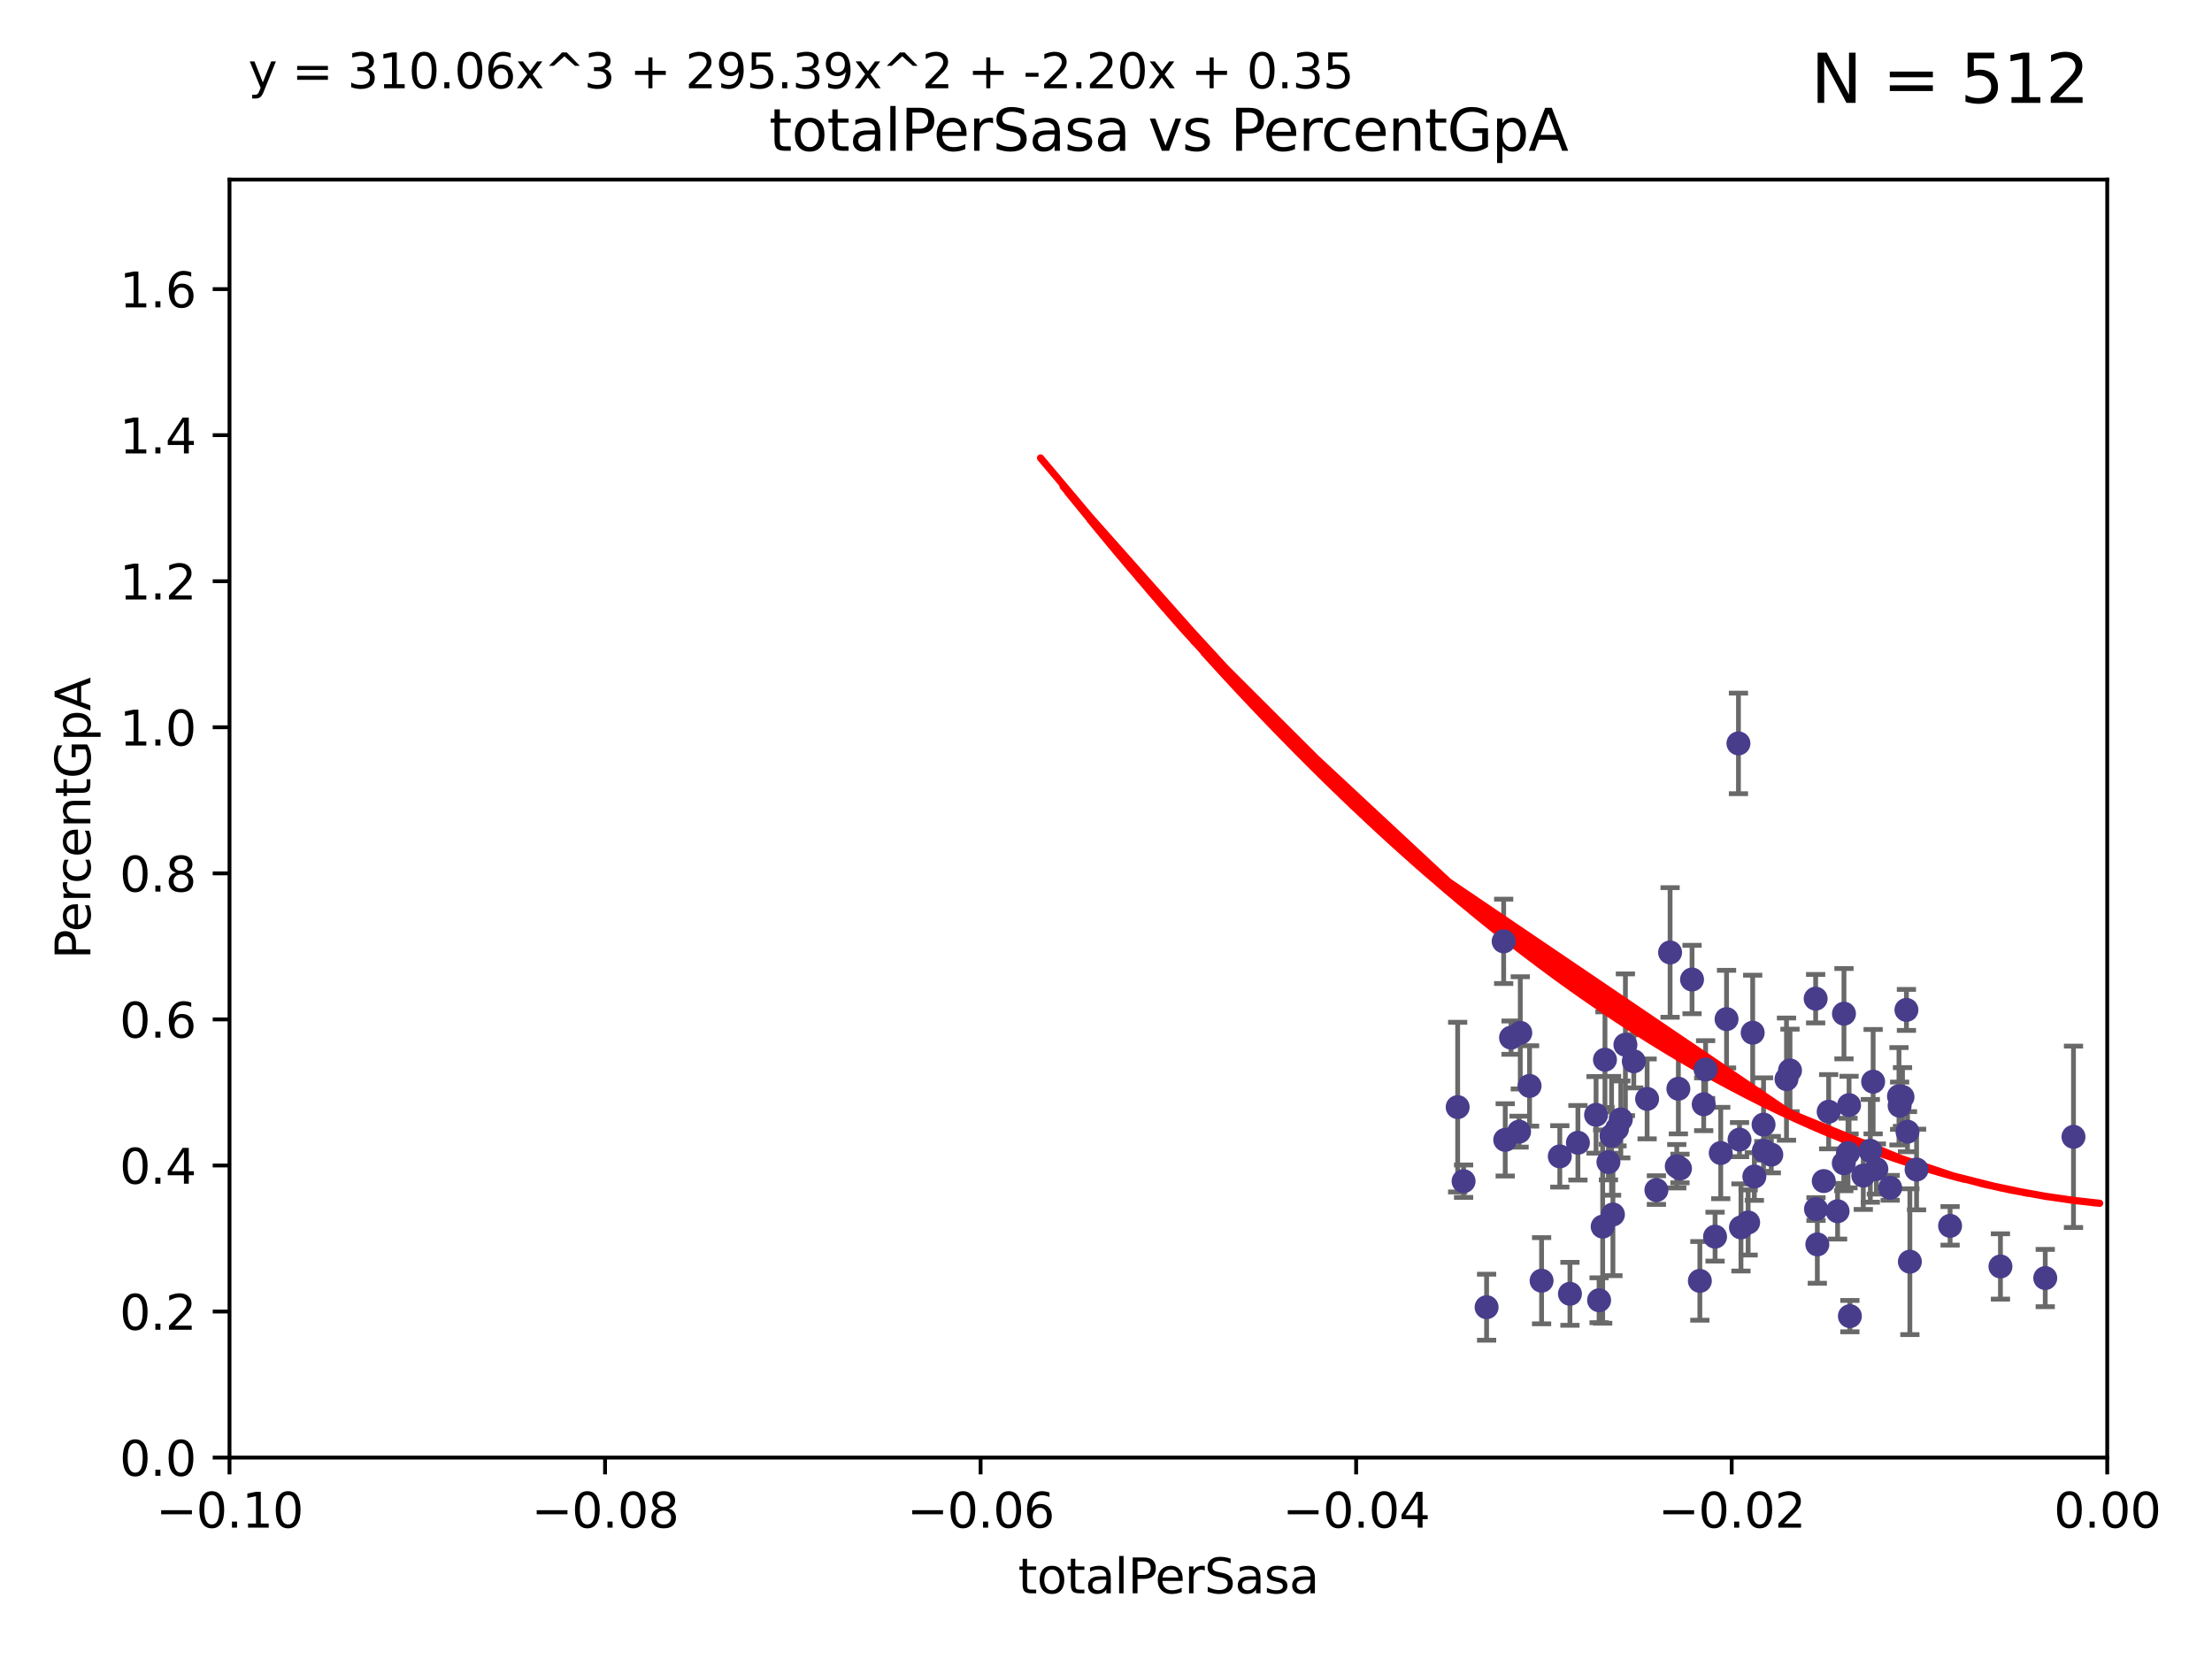 <?xml version="1.0" encoding="utf-8" standalone="no"?>
<!DOCTYPE svg PUBLIC "-//W3C//DTD SVG 1.1//EN"
  "http://www.w3.org/Graphics/SVG/1.1/DTD/svg11.dtd">
<svg xmlns:xlink="http://www.w3.org/1999/xlink" width="460.8pt" height="345.6pt" viewBox="0 0 460.8 345.6" xmlns="http://www.w3.org/2000/svg" version="1.1">
 <defs>
  <style type="text/css">*{stroke-linejoin: round; stroke-linecap: butt}</style>
 </defs>
 <g id="figure_1">
  <g id="patch_1">
   <path d="M 0 345.6 
L 460.8 345.6 
L 460.8 0 
L 0 0 
z
" style="fill: #ffffff"/>
  </g>
  <g id="axes_1">
   <g id="patch_2">
    <path d="M 47.81 303.64 
L 438.975 303.64 
L 438.975 37.411 
L 47.81 37.411 
z
" style="fill: #ffffff"/>
   </g>
   <g id="PathCollection_1">
    <defs>
     <path id="m1c67996852" d="M 0 1.118 
C 0.297 1.118 0.581 1 0.791 0.791 
C 1 0.581 1.118 0.297 1.118 0 
C 1.118 -0.297 1 -0.581 0.791 -0.791 
C 0.581 -1 0.297 -1.118 0 -1.118 
C -0.297 -1.118 -0.581 -1 -0.791 -0.791 
C -1 -0.581 -1.118 -0.297 -1.118 0 
C -1.118 0.297 -1 0.581 -0.791 0.791 
C -0.581 1 -0.297 1.118 0 1.118 
z
" style="stroke: #483d8b"/>
    </defs>
    <g clip-path="url(#pd30d990fd8)">
     <use xlink:href="#m1c67996852" x="303.659" y="230.633" style="fill: #483d8b; stroke: #483d8b"/>
     <use xlink:href="#m1c67996852" x="318.639" y="226.216" style="fill: #483d8b; stroke: #483d8b"/>
     <use xlink:href="#m1c67996852" x="316.703" y="215.161" style="fill: #483d8b; stroke: #483d8b"/>
     <use xlink:href="#m1c67996852" x="324.936" y="240.895" style="fill: #483d8b; stroke: #483d8b"/>
     <use xlink:href="#m1c67996852" x="313.567" y="237.457" style="fill: #483d8b; stroke: #483d8b"/>
     <use xlink:href="#m1c67996852" x="304.892" y="246.065" style="fill: #483d8b; stroke: #483d8b"/>
     <use xlink:href="#m1c67996852" x="309.686" y="272.317" style="fill: #483d8b; stroke: #483d8b"/>
     <use xlink:href="#m1c67996852" x="332.491" y="232.244" style="fill: #483d8b; stroke: #483d8b"/>
     <use xlink:href="#m1c67996852" x="321.142" y="266.796" style="fill: #483d8b; stroke: #483d8b"/>
     <use xlink:href="#m1c67996852" x="316.451" y="235.743" style="fill: #483d8b; stroke: #483d8b"/>
     <use xlink:href="#m1c67996852" x="313.242" y="196.101" style="fill: #483d8b; stroke: #483d8b"/>
     <use xlink:href="#m1c67996852" x="347.911" y="198.412" style="fill: #483d8b; stroke: #483d8b"/>
     <use xlink:href="#m1c67996852" x="340.347" y="221.086" style="fill: #483d8b; stroke: #483d8b"/>
     <use xlink:href="#m1c67996852" x="327.048" y="269.524" style="fill: #483d8b; stroke: #483d8b"/>
     <use xlink:href="#m1c67996852" x="314.778" y="216.161" style="fill: #483d8b; stroke: #483d8b"/>
     <use xlink:href="#m1c67996852" x="349.97" y="243.42" style="fill: #483d8b; stroke: #483d8b"/>
     <use xlink:href="#m1c67996852" x="328.709" y="238.057" style="fill: #483d8b; stroke: #483d8b"/>
     <use xlink:href="#m1c67996852" x="354.912" y="230.041" style="fill: #483d8b; stroke: #483d8b"/>
     <use xlink:href="#m1c67996852" x="334.345" y="220.755" style="fill: #483d8b; stroke: #483d8b"/>
     <use xlink:href="#m1c67996852" x="336.854" y="235.149" style="fill: #483d8b; stroke: #483d8b"/>
     <use xlink:href="#m1c67996852" x="336.002" y="252.998" style="fill: #483d8b; stroke: #483d8b"/>
     <use xlink:href="#m1c67996852" x="335.718" y="236.611" style="fill: #483d8b; stroke: #483d8b"/>
     <use xlink:href="#m1c67996852" x="352.483" y="204.051" style="fill: #483d8b; stroke: #483d8b"/>
     <use xlink:href="#m1c67996852" x="343.124" y="228.923" style="fill: #483d8b; stroke: #483d8b"/>
     <use xlink:href="#m1c67996852" x="333.121" y="270.866" style="fill: #483d8b; stroke: #483d8b"/>
     <use xlink:href="#m1c67996852" x="335.068" y="242.083" style="fill: #483d8b; stroke: #483d8b"/>
     <use xlink:href="#m1c67996852" x="349.635" y="226.806" style="fill: #483d8b; stroke: #483d8b"/>
     <use xlink:href="#m1c67996852" x="338.602" y="217.643" style="fill: #483d8b; stroke: #483d8b"/>
     <use xlink:href="#m1c67996852" x="337.645" y="233.199" style="fill: #483d8b; stroke: #483d8b"/>
     <use xlink:href="#m1c67996852" x="333.869" y="255.525" style="fill: #483d8b; stroke: #483d8b"/>
     <use xlink:href="#m1c67996852" x="349.303" y="242.946" style="fill: #483d8b; stroke: #483d8b"/>
     <use xlink:href="#m1c67996852" x="355.311" y="222.805" style="fill: #483d8b; stroke: #483d8b"/>
     <use xlink:href="#m1c67996852" x="359.672" y="212.298" style="fill: #483d8b; stroke: #483d8b"/>
     <use xlink:href="#m1c67996852" x="367.381" y="234.273" style="fill: #483d8b; stroke: #483d8b"/>
     <use xlink:href="#m1c67996852" x="362.377" y="237.401" style="fill: #483d8b; stroke: #483d8b"/>
     <use xlink:href="#m1c67996852" x="367.442" y="239.718" style="fill: #483d8b; stroke: #483d8b"/>
     <use xlink:href="#m1c67996852" x="365.116" y="215.133" style="fill: #483d8b; stroke: #483d8b"/>
     <use xlink:href="#m1c67996852" x="358.462" y="240.195" style="fill: #483d8b; stroke: #483d8b"/>
     <use xlink:href="#m1c67996852" x="364.171" y="254.659" style="fill: #483d8b; stroke: #483d8b"/>
     <use xlink:href="#m1c67996852" x="354.111" y="266.829" style="fill: #483d8b; stroke: #483d8b"/>
     <use xlink:href="#m1c67996852" x="357.28" y="257.619" style="fill: #483d8b; stroke: #483d8b"/>
     <use xlink:href="#m1c67996852" x="372.888" y="222.99" style="fill: #483d8b; stroke: #483d8b"/>
     <use xlink:href="#m1c67996852" x="378.306" y="251.868" style="fill: #483d8b; stroke: #483d8b"/>
     <use xlink:href="#m1c67996852" x="362.151" y="154.865" style="fill: #483d8b; stroke: #483d8b"/>
     <use xlink:href="#m1c67996852" x="345.059" y="247.914" style="fill: #483d8b; stroke: #483d8b"/>
     <use xlink:href="#m1c67996852" x="372.161" y="224.801" style="fill: #483d8b; stroke: #483d8b"/>
     <use xlink:href="#m1c67996852" x="362.676" y="255.697" style="fill: #483d8b; stroke: #483d8b"/>
     <use xlink:href="#m1c67996852" x="368.994" y="240.536" style="fill: #483d8b; stroke: #483d8b"/>
     <use xlink:href="#m1c67996852" x="378.583" y="259.232" style="fill: #483d8b; stroke: #483d8b"/>
     <use xlink:href="#m1c67996852" x="378.233" y="208.041" style="fill: #483d8b; stroke: #483d8b"/>
     <use xlink:href="#m1c67996852" x="384.098" y="242.322" style="fill: #483d8b; stroke: #483d8b"/>
     <use xlink:href="#m1c67996852" x="385.194" y="230.215" style="fill: #483d8b; stroke: #483d8b"/>
     <use xlink:href="#m1c67996852" x="365.462" y="245.092" style="fill: #483d8b; stroke: #483d8b"/>
     <use xlink:href="#m1c67996852" x="384.971" y="240.201" style="fill: #483d8b; stroke: #483d8b"/>
     <use xlink:href="#m1c67996852" x="390.21" y="225.332" style="fill: #483d8b; stroke: #483d8b"/>
     <use xlink:href="#m1c67996852" x="395.726" y="230.341" style="fill: #483d8b; stroke: #483d8b"/>
     <use xlink:href="#m1c67996852" x="385.364" y="274.173" style="fill: #483d8b; stroke: #483d8b"/>
     <use xlink:href="#m1c67996852" x="382.803" y="252.325" style="fill: #483d8b; stroke: #483d8b"/>
     <use xlink:href="#m1c67996852" x="380.944" y="231.593" style="fill: #483d8b; stroke: #483d8b"/>
     <use xlink:href="#m1c67996852" x="379.926" y="246.038" style="fill: #483d8b; stroke: #483d8b"/>
     <use xlink:href="#m1c67996852" x="384.132" y="211.17" style="fill: #483d8b; stroke: #483d8b"/>
     <use xlink:href="#m1c67996852" x="396.328" y="228.519" style="fill: #483d8b; stroke: #483d8b"/>
     <use xlink:href="#m1c67996852" x="390.883" y="243.527" style="fill: #483d8b; stroke: #483d8b"/>
     <use xlink:href="#m1c67996852" x="395.592" y="228.37" style="fill: #483d8b; stroke: #483d8b"/>
     <use xlink:href="#m1c67996852" x="397.367" y="235.754" style="fill: #483d8b; stroke: #483d8b"/>
     <use xlink:href="#m1c67996852" x="399.257" y="243.632" style="fill: #483d8b; stroke: #483d8b"/>
     <use xlink:href="#m1c67996852" x="393.759" y="247.442" style="fill: #483d8b; stroke: #483d8b"/>
     <use xlink:href="#m1c67996852" x="397.86" y="262.831" style="fill: #483d8b; stroke: #483d8b"/>
     <use xlink:href="#m1c67996852" x="397.143" y="210.38" style="fill: #483d8b; stroke: #483d8b"/>
     <use xlink:href="#m1c67996852" x="389.621" y="239.74" style="fill: #483d8b; stroke: #483d8b"/>
     <use xlink:href="#m1c67996852" x="388.159" y="244.902" style="fill: #483d8b; stroke: #483d8b"/>
     <use xlink:href="#m1c67996852" x="406.239" y="255.369" style="fill: #483d8b; stroke: #483d8b"/>
     <use xlink:href="#m1c67996852" x="416.73" y="263.828" style="fill: #483d8b; stroke: #483d8b"/>
     <use xlink:href="#m1c67996852" x="426.062" y="266.242" style="fill: #483d8b; stroke: #483d8b"/>
     <use xlink:href="#m1c67996852" x="431.946" y="236.819" style="fill: #483d8b; stroke: #483d8b"/>
    </g>
   </g>
   <g id="matplotlib.axis_1">
    <g id="xtick_1">
     <g id="line2d_1">
      <defs>
       <path id="mf2ff08332f" d="M 0 0 
L 0 3.5 
" style="stroke: #000000; stroke-width: 0.8"/>
      </defs>
      <g>
       <use xlink:href="#mf2ff08332f" x="47.81" y="303.64" style="stroke: #000000; stroke-width: 0.8"/>
      </g>
     </g>
     <g id="text_1">
      <!-- −0.10 -->
      <g transform="translate(32.487 318.238)scale(0.1 -0.1)">
       <defs>
        <path id="DejaVuSans-2212" d="M 678 2272 
L 4684 2272 
L 4684 1741 
L 678 1741 
L 678 2272 
z
" transform="scale(0.016)"/>
        <path id="DejaVuSans-30" d="M 2034 4250 
Q 1547 4250 1301 3770 
Q 1056 3291 1056 2328 
Q 1056 1369 1301 889 
Q 1547 409 2034 409 
Q 2525 409 2770 889 
Q 3016 1369 3016 2328 
Q 3016 3291 2770 3770 
Q 2525 4250 2034 4250 
z
M 2034 4750 
Q 2819 4750 3233 4129 
Q 3647 3509 3647 2328 
Q 3647 1150 3233 529 
Q 2819 -91 2034 -91 
Q 1250 -91 836 529 
Q 422 1150 422 2328 
Q 422 3509 836 4129 
Q 1250 4750 2034 4750 
z
" transform="scale(0.016)"/>
        <path id="DejaVuSans-2e" d="M 684 794 
L 1344 794 
L 1344 0 
L 684 0 
L 684 794 
z
" transform="scale(0.016)"/>
        <path id="DejaVuSans-31" d="M 794 531 
L 1825 531 
L 1825 4091 
L 703 3866 
L 703 4441 
L 1819 4666 
L 2450 4666 
L 2450 531 
L 3481 531 
L 3481 0 
L 794 0 
L 794 531 
z
" transform="scale(0.016)"/>
       </defs>
       <use xlink:href="#DejaVuSans-2212"/>
       <use xlink:href="#DejaVuSans-30" x="83.789"/>
       <use xlink:href="#DejaVuSans-2e" x="147.412"/>
       <use xlink:href="#DejaVuSans-31" x="179.199"/>
       <use xlink:href="#DejaVuSans-30" x="242.822"/>
      </g>
     </g>
    </g>
    <g id="xtick_2">
     <g id="line2d_2">
      <g>
       <use xlink:href="#mf2ff08332f" x="126.043" y="303.64" style="stroke: #000000; stroke-width: 0.8"/>
      </g>
     </g>
     <g id="text_2">
      <!-- −0.08 -->
      <g transform="translate(110.72 318.238)scale(0.1 -0.1)">
       <defs>
        <path id="DejaVuSans-38" d="M 2034 2216 
Q 1584 2216 1326 1975 
Q 1069 1734 1069 1313 
Q 1069 891 1326 650 
Q 1584 409 2034 409 
Q 2484 409 2743 651 
Q 3003 894 3003 1313 
Q 3003 1734 2745 1975 
Q 2488 2216 2034 2216 
z
M 1403 2484 
Q 997 2584 770 2862 
Q 544 3141 544 3541 
Q 544 4100 942 4425 
Q 1341 4750 2034 4750 
Q 2731 4750 3128 4425 
Q 3525 4100 3525 3541 
Q 3525 3141 3298 2862 
Q 3072 2584 2669 2484 
Q 3125 2378 3379 2068 
Q 3634 1759 3634 1313 
Q 3634 634 3220 271 
Q 2806 -91 2034 -91 
Q 1263 -91 848 271 
Q 434 634 434 1313 
Q 434 1759 690 2068 
Q 947 2378 1403 2484 
z
M 1172 3481 
Q 1172 3119 1398 2916 
Q 1625 2713 2034 2713 
Q 2441 2713 2670 2916 
Q 2900 3119 2900 3481 
Q 2900 3844 2670 4047 
Q 2441 4250 2034 4250 
Q 1625 4250 1398 4047 
Q 1172 3844 1172 3481 
z
" transform="scale(0.016)"/>
       </defs>
       <use xlink:href="#DejaVuSans-2212"/>
       <use xlink:href="#DejaVuSans-30" x="83.789"/>
       <use xlink:href="#DejaVuSans-2e" x="147.412"/>
       <use xlink:href="#DejaVuSans-30" x="179.199"/>
       <use xlink:href="#DejaVuSans-38" x="242.822"/>
      </g>
     </g>
    </g>
    <g id="xtick_3">
     <g id="line2d_3">
      <g>
       <use xlink:href="#mf2ff08332f" x="204.276" y="303.64" style="stroke: #000000; stroke-width: 0.8"/>
      </g>
     </g>
     <g id="text_3">
      <!-- −0.06 -->
      <g transform="translate(188.953 318.238)scale(0.1 -0.1)">
       <defs>
        <path id="DejaVuSans-36" d="M 2113 2584 
Q 1688 2584 1439 2293 
Q 1191 2003 1191 1497 
Q 1191 994 1439 701 
Q 1688 409 2113 409 
Q 2538 409 2786 701 
Q 3034 994 3034 1497 
Q 3034 2003 2786 2293 
Q 2538 2584 2113 2584 
z
M 3366 4563 
L 3366 3988 
Q 3128 4100 2886 4159 
Q 2644 4219 2406 4219 
Q 1781 4219 1451 3797 
Q 1122 3375 1075 2522 
Q 1259 2794 1537 2939 
Q 1816 3084 2150 3084 
Q 2853 3084 3261 2657 
Q 3669 2231 3669 1497 
Q 3669 778 3244 343 
Q 2819 -91 2113 -91 
Q 1303 -91 875 529 
Q 447 1150 447 2328 
Q 447 3434 972 4092 
Q 1497 4750 2381 4750 
Q 2619 4750 2861 4703 
Q 3103 4656 3366 4563 
z
" transform="scale(0.016)"/>
       </defs>
       <use xlink:href="#DejaVuSans-2212"/>
       <use xlink:href="#DejaVuSans-30" x="83.789"/>
       <use xlink:href="#DejaVuSans-2e" x="147.412"/>
       <use xlink:href="#DejaVuSans-30" x="179.199"/>
       <use xlink:href="#DejaVuSans-36" x="242.822"/>
      </g>
     </g>
    </g>
    <g id="xtick_4">
     <g id="line2d_4">
      <g>
       <use xlink:href="#mf2ff08332f" x="282.509" y="303.64" style="stroke: #000000; stroke-width: 0.8"/>
      </g>
     </g>
     <g id="text_4">
      <!-- −0.04 -->
      <g transform="translate(267.186 318.238)scale(0.1 -0.1)">
       <defs>
        <path id="DejaVuSans-34" d="M 2419 4116 
L 825 1625 
L 2419 1625 
L 2419 4116 
z
M 2253 4666 
L 3047 4666 
L 3047 1625 
L 3713 1625 
L 3713 1100 
L 3047 1100 
L 3047 0 
L 2419 0 
L 2419 1100 
L 313 1100 
L 313 1709 
L 2253 4666 
z
" transform="scale(0.016)"/>
       </defs>
       <use xlink:href="#DejaVuSans-2212"/>
       <use xlink:href="#DejaVuSans-30" x="83.789"/>
       <use xlink:href="#DejaVuSans-2e" x="147.412"/>
       <use xlink:href="#DejaVuSans-30" x="179.199"/>
       <use xlink:href="#DejaVuSans-34" x="242.822"/>
      </g>
     </g>
    </g>
    <g id="xtick_5">
     <g id="line2d_5">
      <g>
       <use xlink:href="#mf2ff08332f" x="360.742" y="303.64" style="stroke: #000000; stroke-width: 0.8"/>
      </g>
     </g>
     <g id="text_5">
      <!-- −0.02 -->
      <g transform="translate(345.419 318.238)scale(0.1 -0.1)">
       <defs>
        <path id="DejaVuSans-32" d="M 1228 531 
L 3431 531 
L 3431 0 
L 469 0 
L 469 531 
Q 828 903 1448 1529 
Q 2069 2156 2228 2338 
Q 2531 2678 2651 2914 
Q 2772 3150 2772 3378 
Q 2772 3750 2511 3984 
Q 2250 4219 1831 4219 
Q 1534 4219 1204 4116 
Q 875 4013 500 3803 
L 500 4441 
Q 881 4594 1212 4672 
Q 1544 4750 1819 4750 
Q 2544 4750 2975 4387 
Q 3406 4025 3406 3419 
Q 3406 3131 3298 2873 
Q 3191 2616 2906 2266 
Q 2828 2175 2409 1742 
Q 1991 1309 1228 531 
z
" transform="scale(0.016)"/>
       </defs>
       <use xlink:href="#DejaVuSans-2212"/>
       <use xlink:href="#DejaVuSans-30" x="83.789"/>
       <use xlink:href="#DejaVuSans-2e" x="147.412"/>
       <use xlink:href="#DejaVuSans-30" x="179.199"/>
       <use xlink:href="#DejaVuSans-32" x="242.822"/>
      </g>
     </g>
    </g>
    <g id="xtick_6">
     <g id="line2d_6">
      <g>
       <use xlink:href="#mf2ff08332f" x="438.975" y="303.64" style="stroke: #000000; stroke-width: 0.8"/>
      </g>
     </g>
     <g id="text_6">
      <!-- 0.00 -->
      <g transform="translate(427.842 318.238)scale(0.1 -0.1)">
       <use xlink:href="#DejaVuSans-30"/>
       <use xlink:href="#DejaVuSans-2e" x="63.623"/>
       <use xlink:href="#DejaVuSans-30" x="95.41"/>
       <use xlink:href="#DejaVuSans-30" x="159.033"/>
      </g>
     </g>
    </g>
    <g id="text_7">
     <!-- totalPerSasa -->
     <g transform="translate(212.087 331.917)scale(0.1 -0.1)">
      <defs>
       <path id="DejaVuSans-74" d="M 1172 4494 
L 1172 3500 
L 2356 3500 
L 2356 3053 
L 1172 3053 
L 1172 1153 
Q 1172 725 1289 603 
Q 1406 481 1766 481 
L 2356 481 
L 2356 0 
L 1766 0 
Q 1100 0 847 248 
Q 594 497 594 1153 
L 594 3053 
L 172 3053 
L 172 3500 
L 594 3500 
L 594 4494 
L 1172 4494 
z
" transform="scale(0.016)"/>
       <path id="DejaVuSans-6f" d="M 1959 3097 
Q 1497 3097 1228 2736 
Q 959 2375 959 1747 
Q 959 1119 1226 758 
Q 1494 397 1959 397 
Q 2419 397 2687 759 
Q 2956 1122 2956 1747 
Q 2956 2369 2687 2733 
Q 2419 3097 1959 3097 
z
M 1959 3584 
Q 2709 3584 3137 3096 
Q 3566 2609 3566 1747 
Q 3566 888 3137 398 
Q 2709 -91 1959 -91 
Q 1206 -91 779 398 
Q 353 888 353 1747 
Q 353 2609 779 3096 
Q 1206 3584 1959 3584 
z
" transform="scale(0.016)"/>
       <path id="DejaVuSans-61" d="M 2194 1759 
Q 1497 1759 1228 1600 
Q 959 1441 959 1056 
Q 959 750 1161 570 
Q 1363 391 1709 391 
Q 2188 391 2477 730 
Q 2766 1069 2766 1631 
L 2766 1759 
L 2194 1759 
z
M 3341 1997 
L 3341 0 
L 2766 0 
L 2766 531 
Q 2569 213 2275 61 
Q 1981 -91 1556 -91 
Q 1019 -91 701 211 
Q 384 513 384 1019 
Q 384 1609 779 1909 
Q 1175 2209 1959 2209 
L 2766 2209 
L 2766 2266 
Q 2766 2663 2505 2880 
Q 2244 3097 1772 3097 
Q 1472 3097 1187 3025 
Q 903 2953 641 2809 
L 641 3341 
Q 956 3463 1253 3523 
Q 1550 3584 1831 3584 
Q 2591 3584 2966 3190 
Q 3341 2797 3341 1997 
z
" transform="scale(0.016)"/>
       <path id="DejaVuSans-6c" d="M 603 4863 
L 1178 4863 
L 1178 0 
L 603 0 
L 603 4863 
z
" transform="scale(0.016)"/>
       <path id="DejaVuSans-50" d="M 1259 4147 
L 1259 2394 
L 2053 2394 
Q 2494 2394 2734 2622 
Q 2975 2850 2975 3272 
Q 2975 3691 2734 3919 
Q 2494 4147 2053 4147 
L 1259 4147 
z
M 628 4666 
L 2053 4666 
Q 2838 4666 3239 4311 
Q 3641 3956 3641 3272 
Q 3641 2581 3239 2228 
Q 2838 1875 2053 1875 
L 1259 1875 
L 1259 0 
L 628 0 
L 628 4666 
z
" transform="scale(0.016)"/>
       <path id="DejaVuSans-65" d="M 3597 1894 
L 3597 1613 
L 953 1613 
Q 991 1019 1311 708 
Q 1631 397 2203 397 
Q 2534 397 2845 478 
Q 3156 559 3463 722 
L 3463 178 
Q 3153 47 2828 -22 
Q 2503 -91 2169 -91 
Q 1331 -91 842 396 
Q 353 884 353 1716 
Q 353 2575 817 3079 
Q 1281 3584 2069 3584 
Q 2775 3584 3186 3129 
Q 3597 2675 3597 1894 
z
M 3022 2063 
Q 3016 2534 2758 2815 
Q 2500 3097 2075 3097 
Q 1594 3097 1305 2825 
Q 1016 2553 972 2059 
L 3022 2063 
z
" transform="scale(0.016)"/>
       <path id="DejaVuSans-72" d="M 2631 2963 
Q 2534 3019 2420 3045 
Q 2306 3072 2169 3072 
Q 1681 3072 1420 2755 
Q 1159 2438 1159 1844 
L 1159 0 
L 581 0 
L 581 3500 
L 1159 3500 
L 1159 2956 
Q 1341 3275 1631 3429 
Q 1922 3584 2338 3584 
Q 2397 3584 2469 3576 
Q 2541 3569 2628 3553 
L 2631 2963 
z
" transform="scale(0.016)"/>
       <path id="DejaVuSans-53" d="M 3425 4513 
L 3425 3897 
Q 3066 4069 2747 4153 
Q 2428 4238 2131 4238 
Q 1616 4238 1336 4038 
Q 1056 3838 1056 3469 
Q 1056 3159 1242 3001 
Q 1428 2844 1947 2747 
L 2328 2669 
Q 3034 2534 3370 2195 
Q 3706 1856 3706 1288 
Q 3706 609 3251 259 
Q 2797 -91 1919 -91 
Q 1588 -91 1214 -16 
Q 841 59 441 206 
L 441 856 
Q 825 641 1194 531 
Q 1563 422 1919 422 
Q 2459 422 2753 634 
Q 3047 847 3047 1241 
Q 3047 1584 2836 1778 
Q 2625 1972 2144 2069 
L 1759 2144 
Q 1053 2284 737 2584 
Q 422 2884 422 3419 
Q 422 4038 858 4394 
Q 1294 4750 2059 4750 
Q 2388 4750 2728 4690 
Q 3069 4631 3425 4513 
z
" transform="scale(0.016)"/>
       <path id="DejaVuSans-73" d="M 2834 3397 
L 2834 2853 
Q 2591 2978 2328 3040 
Q 2066 3103 1784 3103 
Q 1356 3103 1142 2972 
Q 928 2841 928 2578 
Q 928 2378 1081 2264 
Q 1234 2150 1697 2047 
L 1894 2003 
Q 2506 1872 2764 1633 
Q 3022 1394 3022 966 
Q 3022 478 2636 193 
Q 2250 -91 1575 -91 
Q 1294 -91 989 -36 
Q 684 19 347 128 
L 347 722 
Q 666 556 975 473 
Q 1284 391 1588 391 
Q 1994 391 2212 530 
Q 2431 669 2431 922 
Q 2431 1156 2273 1281 
Q 2116 1406 1581 1522 
L 1381 1569 
Q 847 1681 609 1914 
Q 372 2147 372 2553 
Q 372 3047 722 3315 
Q 1072 3584 1716 3584 
Q 2034 3584 2315 3537 
Q 2597 3491 2834 3397 
z
" transform="scale(0.016)"/>
      </defs>
      <use xlink:href="#DejaVuSans-74"/>
      <use xlink:href="#DejaVuSans-6f" x="39.209"/>
      <use xlink:href="#DejaVuSans-74" x="100.391"/>
      <use xlink:href="#DejaVuSans-61" x="139.6"/>
      <use xlink:href="#DejaVuSans-6c" x="200.879"/>
      <use xlink:href="#DejaVuSans-50" x="228.662"/>
      <use xlink:href="#DejaVuSans-65" x="285.34"/>
      <use xlink:href="#DejaVuSans-72" x="346.863"/>
      <use xlink:href="#DejaVuSans-53" x="387.977"/>
      <use xlink:href="#DejaVuSans-61" x="451.453"/>
      <use xlink:href="#DejaVuSans-73" x="512.732"/>
      <use xlink:href="#DejaVuSans-61" x="564.832"/>
     </g>
    </g>
   </g>
   <g id="matplotlib.axis_2">
    <g id="ytick_1">
     <g id="line2d_7">
      <defs>
       <path id="m976ae614b5" d="M 0 0 
L -3.5 0 
" style="stroke: #000000; stroke-width: 0.8"/>
      </defs>
      <g>
       <use xlink:href="#m976ae614b5" x="47.81" y="303.64" style="stroke: #000000; stroke-width: 0.8"/>
      </g>
     </g>
     <g id="text_8">
      <!-- 0.0 -->
      <g transform="translate(24.907 307.439)scale(0.1 -0.1)">
       <use xlink:href="#DejaVuSans-30"/>
       <use xlink:href="#DejaVuSans-2e" x="63.623"/>
       <use xlink:href="#DejaVuSans-30" x="95.41"/>
      </g>
     </g>
    </g>
    <g id="ytick_2">
     <g id="line2d_8">
      <g>
       <use xlink:href="#m976ae614b5" x="47.81" y="273.214" style="stroke: #000000; stroke-width: 0.8"/>
      </g>
     </g>
     <g id="text_9">
      <!-- 0.2 -->
      <g transform="translate(24.907 277.013)scale(0.1 -0.1)">
       <use xlink:href="#DejaVuSans-30"/>
       <use xlink:href="#DejaVuSans-2e" x="63.623"/>
       <use xlink:href="#DejaVuSans-32" x="95.41"/>
      </g>
     </g>
    </g>
    <g id="ytick_3">
     <g id="line2d_9">
      <g>
       <use xlink:href="#m976ae614b5" x="47.81" y="242.788" style="stroke: #000000; stroke-width: 0.8"/>
      </g>
     </g>
     <g id="text_10">
      <!-- 0.4 -->
      <g transform="translate(24.907 246.587)scale(0.1 -0.1)">
       <use xlink:href="#DejaVuSans-30"/>
       <use xlink:href="#DejaVuSans-2e" x="63.623"/>
       <use xlink:href="#DejaVuSans-34" x="95.41"/>
      </g>
     </g>
    </g>
    <g id="ytick_4">
     <g id="line2d_10">
      <g>
       <use xlink:href="#m976ae614b5" x="47.81" y="212.362" style="stroke: #000000; stroke-width: 0.8"/>
      </g>
     </g>
     <g id="text_11">
      <!-- 0.6 -->
      <g transform="translate(24.907 216.161)scale(0.1 -0.1)">
       <use xlink:href="#DejaVuSans-30"/>
       <use xlink:href="#DejaVuSans-2e" x="63.623"/>
       <use xlink:href="#DejaVuSans-36" x="95.41"/>
      </g>
     </g>
    </g>
    <g id="ytick_5">
     <g id="line2d_11">
      <g>
       <use xlink:href="#m976ae614b5" x="47.81" y="181.935" style="stroke: #000000; stroke-width: 0.8"/>
      </g>
     </g>
     <g id="text_12">
      <!-- 0.8 -->
      <g transform="translate(24.907 185.735)scale(0.1 -0.1)">
       <use xlink:href="#DejaVuSans-30"/>
       <use xlink:href="#DejaVuSans-2e" x="63.623"/>
       <use xlink:href="#DejaVuSans-38" x="95.41"/>
      </g>
     </g>
    </g>
    <g id="ytick_6">
     <g id="line2d_12">
      <g>
       <use xlink:href="#m976ae614b5" x="47.81" y="151.509" style="stroke: #000000; stroke-width: 0.8"/>
      </g>
     </g>
     <g id="text_13">
      <!-- 1.0 -->
      <g transform="translate(24.907 155.308)scale(0.1 -0.1)">
       <use xlink:href="#DejaVuSans-31"/>
       <use xlink:href="#DejaVuSans-2e" x="63.623"/>
       <use xlink:href="#DejaVuSans-30" x="95.41"/>
      </g>
     </g>
    </g>
    <g id="ytick_7">
     <g id="line2d_13">
      <g>
       <use xlink:href="#m976ae614b5" x="47.81" y="121.083" style="stroke: #000000; stroke-width: 0.8"/>
      </g>
     </g>
     <g id="text_14">
      <!-- 1.2 -->
      <g transform="translate(24.907 124.882)scale(0.1 -0.1)">
       <use xlink:href="#DejaVuSans-31"/>
       <use xlink:href="#DejaVuSans-2e" x="63.623"/>
       <use xlink:href="#DejaVuSans-32" x="95.41"/>
      </g>
     </g>
    </g>
    <g id="ytick_8">
     <g id="line2d_14">
      <g>
       <use xlink:href="#m976ae614b5" x="47.81" y="90.657" style="stroke: #000000; stroke-width: 0.8"/>
      </g>
     </g>
     <g id="text_15">
      <!-- 1.4 -->
      <g transform="translate(24.907 94.456)scale(0.1 -0.1)">
       <use xlink:href="#DejaVuSans-31"/>
       <use xlink:href="#DejaVuSans-2e" x="63.623"/>
       <use xlink:href="#DejaVuSans-34" x="95.41"/>
      </g>
     </g>
    </g>
    <g id="ytick_9">
     <g id="line2d_15">
      <g>
       <use xlink:href="#m976ae614b5" x="47.81" y="60.231" style="stroke: #000000; stroke-width: 0.8"/>
      </g>
     </g>
     <g id="text_16">
      <!-- 1.6 -->
      <g transform="translate(24.907 64.03)scale(0.1 -0.1)">
       <use xlink:href="#DejaVuSans-31"/>
       <use xlink:href="#DejaVuSans-2e" x="63.623"/>
       <use xlink:href="#DejaVuSans-36" x="95.41"/>
      </g>
     </g>
    </g>
    <g id="text_17">
     <!-- PercentGpA -->
     <g transform="translate(18.827 199.802)rotate(-90)scale(0.1 -0.1)">
      <defs>
       <path id="DejaVuSans-63" d="M 3122 3366 
L 3122 2828 
Q 2878 2963 2633 3030 
Q 2388 3097 2138 3097 
Q 1578 3097 1268 2742 
Q 959 2388 959 1747 
Q 959 1106 1268 751 
Q 1578 397 2138 397 
Q 2388 397 2633 464 
Q 2878 531 3122 666 
L 3122 134 
Q 2881 22 2623 -34 
Q 2366 -91 2075 -91 
Q 1284 -91 818 406 
Q 353 903 353 1747 
Q 353 2603 823 3093 
Q 1294 3584 2113 3584 
Q 2378 3584 2631 3529 
Q 2884 3475 3122 3366 
z
" transform="scale(0.016)"/>
       <path id="DejaVuSans-6e" d="M 3513 2113 
L 3513 0 
L 2938 0 
L 2938 2094 
Q 2938 2591 2744 2837 
Q 2550 3084 2163 3084 
Q 1697 3084 1428 2787 
Q 1159 2491 1159 1978 
L 1159 0 
L 581 0 
L 581 3500 
L 1159 3500 
L 1159 2956 
Q 1366 3272 1645 3428 
Q 1925 3584 2291 3584 
Q 2894 3584 3203 3211 
Q 3513 2838 3513 2113 
z
" transform="scale(0.016)"/>
       <path id="DejaVuSans-47" d="M 3809 666 
L 3809 1919 
L 2778 1919 
L 2778 2438 
L 4434 2438 
L 4434 434 
Q 4069 175 3628 42 
Q 3188 -91 2688 -91 
Q 1594 -91 976 548 
Q 359 1188 359 2328 
Q 359 3472 976 4111 
Q 1594 4750 2688 4750 
Q 3144 4750 3555 4637 
Q 3966 4525 4313 4306 
L 4313 3634 
Q 3963 3931 3569 4081 
Q 3175 4231 2741 4231 
Q 1884 4231 1454 3753 
Q 1025 3275 1025 2328 
Q 1025 1384 1454 906 
Q 1884 428 2741 428 
Q 3075 428 3337 486 
Q 3600 544 3809 666 
z
" transform="scale(0.016)"/>
       <path id="DejaVuSans-70" d="M 1159 525 
L 1159 -1331 
L 581 -1331 
L 581 3500 
L 1159 3500 
L 1159 2969 
Q 1341 3281 1617 3432 
Q 1894 3584 2278 3584 
Q 2916 3584 3314 3078 
Q 3713 2572 3713 1747 
Q 3713 922 3314 415 
Q 2916 -91 2278 -91 
Q 1894 -91 1617 61 
Q 1341 213 1159 525 
z
M 3116 1747 
Q 3116 2381 2855 2742 
Q 2594 3103 2138 3103 
Q 1681 3103 1420 2742 
Q 1159 2381 1159 1747 
Q 1159 1113 1420 752 
Q 1681 391 2138 391 
Q 2594 391 2855 752 
Q 3116 1113 3116 1747 
z
" transform="scale(0.016)"/>
       <path id="DejaVuSans-41" d="M 2188 4044 
L 1331 1722 
L 3047 1722 
L 2188 4044 
z
M 1831 4666 
L 2547 4666 
L 4325 0 
L 3669 0 
L 3244 1197 
L 1141 1197 
L 716 0 
L 50 0 
L 1831 4666 
z
" transform="scale(0.016)"/>
      </defs>
      <use xlink:href="#DejaVuSans-50"/>
      <use xlink:href="#DejaVuSans-65" x="56.678"/>
      <use xlink:href="#DejaVuSans-72" x="118.201"/>
      <use xlink:href="#DejaVuSans-63" x="157.064"/>
      <use xlink:href="#DejaVuSans-65" x="212.045"/>
      <use xlink:href="#DejaVuSans-6e" x="273.568"/>
      <use xlink:href="#DejaVuSans-74" x="336.947"/>
      <use xlink:href="#DejaVuSans-47" x="376.156"/>
      <use xlink:href="#DejaVuSans-70" x="453.646"/>
      <use xlink:href="#DejaVuSans-41" x="517.123"/>
     </g>
    </g>
   </g>
   <g id="LineCollection_1">
    <path d="M 303.659 248.303 
L 303.659 212.962 
" clip-path="url(#pd30d990fd8)" style="fill: none; stroke: #696969"/>
    <path d="M 318.639 234.588 
L 318.639 217.844 
" clip-path="url(#pd30d990fd8)" style="fill: none; stroke: #696969"/>
    <path d="M 316.703 226.849 
L 316.703 203.473 
" clip-path="url(#pd30d990fd8)" style="fill: none; stroke: #696969"/>
    <path d="M 324.936 247.287 
L 324.936 234.503 
" clip-path="url(#pd30d990fd8)" style="fill: none; stroke: #696969"/>
    <path d="M 313.567 244.987 
L 313.567 229.926 
" clip-path="url(#pd30d990fd8)" style="fill: none; stroke: #696969"/>
    <path d="M 304.892 249.44 
L 304.892 242.69 
" clip-path="url(#pd30d990fd8)" style="fill: none; stroke: #696969"/>
    <path d="M 309.686 279.19 
L 309.686 265.443 
" clip-path="url(#pd30d990fd8)" style="fill: none; stroke: #696969"/>
    <path d="M 332.491 240.221 
L 332.491 224.266 
" clip-path="url(#pd30d990fd8)" style="fill: none; stroke: #696969"/>
    <path d="M 321.142 275.77 
L 321.142 257.823 
" clip-path="url(#pd30d990fd8)" style="fill: none; stroke: #696969"/>
    <path d="M 316.451 238.963 
L 316.451 232.522 
" clip-path="url(#pd30d990fd8)" style="fill: none; stroke: #696969"/>
    <path d="M 313.242 204.885 
L 313.242 187.316 
" clip-path="url(#pd30d990fd8)" style="fill: none; stroke: #696969"/>
    <path d="M 347.911 211.911 
L 347.911 184.912 
" clip-path="url(#pd30d990fd8)" style="fill: none; stroke: #696969"/>
    <path d="M 340.347 226.628 
L 340.347 215.545 
" clip-path="url(#pd30d990fd8)" style="fill: none; stroke: #696969"/>
    <path d="M 327.048 276.078 
L 327.048 262.971 
" clip-path="url(#pd30d990fd8)" style="fill: none; stroke: #696969"/>
    <path d="M 314.778 219.627 
L 314.778 212.694 
" clip-path="url(#pd30d990fd8)" style="fill: none; stroke: #696969"/>
    <path d="M 349.97 246.402 
L 349.97 240.437 
" clip-path="url(#pd30d990fd8)" style="fill: none; stroke: #696969"/>
    <path d="M 328.709 245.821 
L 328.709 230.293 
" clip-path="url(#pd30d990fd8)" style="fill: none; stroke: #696969"/>
    <path d="M 354.912 235.535 
L 354.912 224.547 
" clip-path="url(#pd30d990fd8)" style="fill: none; stroke: #696969"/>
    <path d="M 334.345 230.715 
L 334.345 210.794 
" clip-path="url(#pd30d990fd8)" style="fill: none; stroke: #696969"/>
    <path d="M 336.854 238.715 
L 336.854 231.583 
" clip-path="url(#pd30d990fd8)" style="fill: none; stroke: #696969"/>
    <path d="M 336.002 265.743 
L 336.002 240.254 
" clip-path="url(#pd30d990fd8)" style="fill: none; stroke: #696969"/>
    <path d="M 335.718 248.982 
L 335.718 224.239 
" clip-path="url(#pd30d990fd8)" style="fill: none; stroke: #696969"/>
    <path d="M 352.483 211.173 
L 352.483 196.929 
" clip-path="url(#pd30d990fd8)" style="fill: none; stroke: #696969"/>
    <path d="M 343.124 237.244 
L 343.124 220.602 
" clip-path="url(#pd30d990fd8)" style="fill: none; stroke: #696969"/>
    <path d="M 333.121 275.544 
L 333.121 266.187 
" clip-path="url(#pd30d990fd8)" style="fill: none; stroke: #696969"/>
    <path d="M 335.068 245.791 
L 335.068 238.375 
" clip-path="url(#pd30d990fd8)" style="fill: none; stroke: #696969"/>
    <path d="M 349.635 236.204 
L 349.635 217.409 
" clip-path="url(#pd30d990fd8)" style="fill: none; stroke: #696969"/>
    <path d="M 338.602 232.402 
L 338.602 202.884 
" clip-path="url(#pd30d990fd8)" style="fill: none; stroke: #696969"/>
    <path d="M 337.645 241.213 
L 337.645 225.186 
" clip-path="url(#pd30d990fd8)" style="fill: none; stroke: #696969"/>
    <path d="M 333.869 275.65 
L 333.869 235.4 
" clip-path="url(#pd30d990fd8)" style="fill: none; stroke: #696969"/>
    <path d="M 349.303 247.466 
L 349.303 238.426 
" clip-path="url(#pd30d990fd8)" style="fill: none; stroke: #696969"/>
    <path d="M 355.311 228.819 
L 355.311 216.791 
" clip-path="url(#pd30d990fd8)" style="fill: none; stroke: #696969"/>
    <path d="M 359.672 222.467 
L 359.672 202.129 
" clip-path="url(#pd30d990fd8)" style="fill: none; stroke: #696969"/>
    <path d="M 367.381 244.016 
L 367.381 224.53 
" clip-path="url(#pd30d990fd8)" style="fill: none; stroke: #696969"/>
    <path d="M 362.377 240.954 
L 362.377 233.848 
" clip-path="url(#pd30d990fd8)" style="fill: none; stroke: #696969"/>
    <path d="M 367.442 241.643 
L 367.442 237.793 
" clip-path="url(#pd30d990fd8)" style="fill: none; stroke: #696969"/>
    <path d="M 365.116 227.117 
L 365.116 203.148 
" clip-path="url(#pd30d990fd8)" style="fill: none; stroke: #696969"/>
    <path d="M 358.462 249.713 
L 358.462 230.678 
" clip-path="url(#pd30d990fd8)" style="fill: none; stroke: #696969"/>
    <path d="M 364.171 261.443 
L 364.171 247.874 
" clip-path="url(#pd30d990fd8)" style="fill: none; stroke: #696969"/>
    <path d="M 354.111 275.027 
L 354.111 258.63 
" clip-path="url(#pd30d990fd8)" style="fill: none; stroke: #696969"/>
    <path d="M 357.28 262.714 
L 357.28 252.525 
" clip-path="url(#pd30d990fd8)" style="fill: none; stroke: #696969"/>
    <path d="M 372.888 231.589 
L 372.888 214.391 
" clip-path="url(#pd30d990fd8)" style="fill: none; stroke: #696969"/>
    <path d="M 378.306 254.241 
L 378.306 249.494 
" clip-path="url(#pd30d990fd8)" style="fill: none; stroke: #696969"/>
    <path d="M 362.151 165.342 
L 362.151 144.389 
" clip-path="url(#pd30d990fd8)" style="fill: none; stroke: #696969"/>
    <path d="M 345.059 250.895 
L 345.059 244.933 
" clip-path="url(#pd30d990fd8)" style="fill: none; stroke: #696969"/>
    <path d="M 372.161 237.526 
L 372.161 212.075 
" clip-path="url(#pd30d990fd8)" style="fill: none; stroke: #696969"/>
    <path d="M 362.676 264.773 
L 362.676 246.622 
" clip-path="url(#pd30d990fd8)" style="fill: none; stroke: #696969"/>
    <path d="M 368.994 244.332 
L 368.994 236.74 
" clip-path="url(#pd30d990fd8)" style="fill: none; stroke: #696969"/>
    <path d="M 378.583 267.319 
L 378.583 251.145 
" clip-path="url(#pd30d990fd8)" style="fill: none; stroke: #696969"/>
    <path d="M 378.233 213.092 
L 378.233 202.99 
" clip-path="url(#pd30d990fd8)" style="fill: none; stroke: #696969"/>
    <path d="M 384.098 248.047 
L 384.098 236.598 
" clip-path="url(#pd30d990fd8)" style="fill: none; stroke: #696969"/>
    <path d="M 385.194 236.225 
L 385.194 224.205 
" clip-path="url(#pd30d990fd8)" style="fill: none; stroke: #696969"/>
    <path d="M 365.462 250.055 
L 365.462 240.129 
" clip-path="url(#pd30d990fd8)" style="fill: none; stroke: #696969"/>
    <path d="M 384.971 247.452 
L 384.971 232.95 
" clip-path="url(#pd30d990fd8)" style="fill: none; stroke: #696969"/>
    <path d="M 390.21 236.207 
L 390.21 214.457 
" clip-path="url(#pd30d990fd8)" style="fill: none; stroke: #696969"/>
    <path d="M 395.726 235.267 
L 395.726 225.415 
" clip-path="url(#pd30d990fd8)" style="fill: none; stroke: #696969"/>
    <path d="M 385.364 277.439 
L 385.364 270.907 
" clip-path="url(#pd30d990fd8)" style="fill: none; stroke: #696969"/>
    <path d="M 382.803 258.116 
L 382.803 246.533 
" clip-path="url(#pd30d990fd8)" style="fill: none; stroke: #696969"/>
    <path d="M 380.944 239.328 
L 380.944 223.859 
" clip-path="url(#pd30d990fd8)" style="fill: none; stroke: #696969"/>
    <path d="M 379.926 246.804 
L 379.926 245.272 
" clip-path="url(#pd30d990fd8)" style="fill: none; stroke: #696969"/>
    <path d="M 384.132 220.578 
L 384.132 201.763 
" clip-path="url(#pd30d990fd8)" style="fill: none; stroke: #696969"/>
    <path d="M 396.328 234.638 
L 396.328 222.4 
" clip-path="url(#pd30d990fd8)" style="fill: none; stroke: #696969"/>
    <path d="M 390.883 248.753 
L 390.883 238.301 
" clip-path="url(#pd30d990fd8)" style="fill: none; stroke: #696969"/>
    <path d="M 395.592 238.513 
L 395.592 218.226 
" clip-path="url(#pd30d990fd8)" style="fill: none; stroke: #696969"/>
    <path d="M 397.367 239.932 
L 397.367 231.576 
" clip-path="url(#pd30d990fd8)" style="fill: none; stroke: #696969"/>
    <path d="M 399.257 252.037 
L 399.257 235.228 
" clip-path="url(#pd30d990fd8)" style="fill: none; stroke: #696969"/>
    <path d="M 393.759 250.027 
L 393.759 244.858 
" clip-path="url(#pd30d990fd8)" style="fill: none; stroke: #696969"/>
    <path d="M 397.86 278.019 
L 397.86 247.643 
" clip-path="url(#pd30d990fd8)" style="fill: none; stroke: #696969"/>
    <path d="M 397.143 214.649 
L 397.143 206.111 
" clip-path="url(#pd30d990fd8)" style="fill: none; stroke: #696969"/>
    <path d="M 389.621 250.443 
L 389.621 229.037 
" clip-path="url(#pd30d990fd8)" style="fill: none; stroke: #696969"/>
    <path d="M 388.159 251.945 
L 388.159 237.858 
" clip-path="url(#pd30d990fd8)" style="fill: none; stroke: #696969"/>
    <path d="M 406.239 259.382 
L 406.239 251.355 
" clip-path="url(#pd30d990fd8)" style="fill: none; stroke: #696969"/>
    <path d="M 416.73 270.633 
L 416.73 257.024 
" clip-path="url(#pd30d990fd8)" style="fill: none; stroke: #696969"/>
    <path d="M 426.062 272.211 
L 426.062 260.273 
" clip-path="url(#pd30d990fd8)" style="fill: none; stroke: #696969"/>
    <path d="M 431.946 255.714 
L 431.946 217.923 
" clip-path="url(#pd30d990fd8)" style="fill: none; stroke: #696969"/>
   </g>
   <g id="line2d_16">
    <defs>
     <path id="m869c883883" d="M 2 0 
L -2 -0 
" style="stroke: #696969"/>
    </defs>
    <g clip-path="url(#pd30d990fd8)">
     <use xlink:href="#m869c883883" x="303.659" y="248.303" style="fill: #696969; stroke: #696969"/>
     <use xlink:href="#m869c883883" x="318.639" y="234.588" style="fill: #696969; stroke: #696969"/>
     <use xlink:href="#m869c883883" x="316.703" y="226.849" style="fill: #696969; stroke: #696969"/>
     <use xlink:href="#m869c883883" x="324.936" y="247.287" style="fill: #696969; stroke: #696969"/>
     <use xlink:href="#m869c883883" x="313.567" y="244.987" style="fill: #696969; stroke: #696969"/>
     <use xlink:href="#m869c883883" x="304.892" y="249.44" style="fill: #696969; stroke: #696969"/>
     <use xlink:href="#m869c883883" x="309.686" y="279.19" style="fill: #696969; stroke: #696969"/>
     <use xlink:href="#m869c883883" x="332.491" y="240.221" style="fill: #696969; stroke: #696969"/>
     <use xlink:href="#m869c883883" x="321.142" y="275.77" style="fill: #696969; stroke: #696969"/>
     <use xlink:href="#m869c883883" x="316.451" y="238.963" style="fill: #696969; stroke: #696969"/>
     <use xlink:href="#m869c883883" x="313.242" y="204.885" style="fill: #696969; stroke: #696969"/>
     <use xlink:href="#m869c883883" x="347.911" y="211.911" style="fill: #696969; stroke: #696969"/>
     <use xlink:href="#m869c883883" x="340.347" y="226.628" style="fill: #696969; stroke: #696969"/>
     <use xlink:href="#m869c883883" x="327.048" y="276.078" style="fill: #696969; stroke: #696969"/>
     <use xlink:href="#m869c883883" x="314.778" y="219.627" style="fill: #696969; stroke: #696969"/>
     <use xlink:href="#m869c883883" x="349.97" y="246.402" style="fill: #696969; stroke: #696969"/>
     <use xlink:href="#m869c883883" x="328.709" y="245.821" style="fill: #696969; stroke: #696969"/>
     <use xlink:href="#m869c883883" x="354.912" y="235.535" style="fill: #696969; stroke: #696969"/>
     <use xlink:href="#m869c883883" x="334.345" y="230.715" style="fill: #696969; stroke: #696969"/>
     <use xlink:href="#m869c883883" x="336.854" y="238.715" style="fill: #696969; stroke: #696969"/>
     <use xlink:href="#m869c883883" x="336.002" y="265.743" style="fill: #696969; stroke: #696969"/>
     <use xlink:href="#m869c883883" x="335.718" y="248.982" style="fill: #696969; stroke: #696969"/>
     <use xlink:href="#m869c883883" x="352.483" y="211.173" style="fill: #696969; stroke: #696969"/>
     <use xlink:href="#m869c883883" x="343.124" y="237.244" style="fill: #696969; stroke: #696969"/>
     <use xlink:href="#m869c883883" x="333.121" y="275.544" style="fill: #696969; stroke: #696969"/>
     <use xlink:href="#m869c883883" x="335.068" y="245.791" style="fill: #696969; stroke: #696969"/>
     <use xlink:href="#m869c883883" x="349.635" y="236.204" style="fill: #696969; stroke: #696969"/>
     <use xlink:href="#m869c883883" x="338.602" y="232.402" style="fill: #696969; stroke: #696969"/>
     <use xlink:href="#m869c883883" x="337.645" y="241.213" style="fill: #696969; stroke: #696969"/>
     <use xlink:href="#m869c883883" x="333.869" y="275.65" style="fill: #696969; stroke: #696969"/>
     <use xlink:href="#m869c883883" x="349.303" y="247.466" style="fill: #696969; stroke: #696969"/>
     <use xlink:href="#m869c883883" x="355.311" y="228.819" style="fill: #696969; stroke: #696969"/>
     <use xlink:href="#m869c883883" x="359.672" y="222.467" style="fill: #696969; stroke: #696969"/>
     <use xlink:href="#m869c883883" x="367.381" y="244.016" style="fill: #696969; stroke: #696969"/>
     <use xlink:href="#m869c883883" x="362.377" y="240.954" style="fill: #696969; stroke: #696969"/>
     <use xlink:href="#m869c883883" x="367.442" y="241.643" style="fill: #696969; stroke: #696969"/>
     <use xlink:href="#m869c883883" x="365.116" y="227.117" style="fill: #696969; stroke: #696969"/>
     <use xlink:href="#m869c883883" x="358.462" y="249.713" style="fill: #696969; stroke: #696969"/>
     <use xlink:href="#m869c883883" x="364.171" y="261.443" style="fill: #696969; stroke: #696969"/>
     <use xlink:href="#m869c883883" x="354.111" y="275.027" style="fill: #696969; stroke: #696969"/>
     <use xlink:href="#m869c883883" x="357.28" y="262.714" style="fill: #696969; stroke: #696969"/>
     <use xlink:href="#m869c883883" x="372.888" y="231.589" style="fill: #696969; stroke: #696969"/>
     <use xlink:href="#m869c883883" x="378.306" y="254.241" style="fill: #696969; stroke: #696969"/>
     <use xlink:href="#m869c883883" x="362.151" y="165.342" style="fill: #696969; stroke: #696969"/>
     <use xlink:href="#m869c883883" x="345.059" y="250.895" style="fill: #696969; stroke: #696969"/>
     <use xlink:href="#m869c883883" x="372.161" y="237.526" style="fill: #696969; stroke: #696969"/>
     <use xlink:href="#m869c883883" x="362.676" y="264.773" style="fill: #696969; stroke: #696969"/>
     <use xlink:href="#m869c883883" x="368.994" y="244.332" style="fill: #696969; stroke: #696969"/>
     <use xlink:href="#m869c883883" x="378.583" y="267.319" style="fill: #696969; stroke: #696969"/>
     <use xlink:href="#m869c883883" x="378.233" y="213.092" style="fill: #696969; stroke: #696969"/>
     <use xlink:href="#m869c883883" x="384.098" y="248.047" style="fill: #696969; stroke: #696969"/>
     <use xlink:href="#m869c883883" x="385.194" y="236.225" style="fill: #696969; stroke: #696969"/>
     <use xlink:href="#m869c883883" x="365.462" y="250.055" style="fill: #696969; stroke: #696969"/>
     <use xlink:href="#m869c883883" x="384.971" y="247.452" style="fill: #696969; stroke: #696969"/>
     <use xlink:href="#m869c883883" x="390.21" y="236.207" style="fill: #696969; stroke: #696969"/>
     <use xlink:href="#m869c883883" x="395.726" y="235.267" style="fill: #696969; stroke: #696969"/>
     <use xlink:href="#m869c883883" x="385.364" y="277.439" style="fill: #696969; stroke: #696969"/>
     <use xlink:href="#m869c883883" x="382.803" y="258.116" style="fill: #696969; stroke: #696969"/>
     <use xlink:href="#m869c883883" x="380.944" y="239.328" style="fill: #696969; stroke: #696969"/>
     <use xlink:href="#m869c883883" x="379.926" y="246.804" style="fill: #696969; stroke: #696969"/>
     <use xlink:href="#m869c883883" x="384.132" y="220.578" style="fill: #696969; stroke: #696969"/>
     <use xlink:href="#m869c883883" x="396.328" y="234.638" style="fill: #696969; stroke: #696969"/>
     <use xlink:href="#m869c883883" x="390.883" y="248.753" style="fill: #696969; stroke: #696969"/>
     <use xlink:href="#m869c883883" x="395.592" y="238.513" style="fill: #696969; stroke: #696969"/>
     <use xlink:href="#m869c883883" x="397.367" y="239.932" style="fill: #696969; stroke: #696969"/>
     <use xlink:href="#m869c883883" x="399.257" y="252.037" style="fill: #696969; stroke: #696969"/>
     <use xlink:href="#m869c883883" x="393.759" y="250.027" style="fill: #696969; stroke: #696969"/>
     <use xlink:href="#m869c883883" x="397.86" y="278.019" style="fill: #696969; stroke: #696969"/>
     <use xlink:href="#m869c883883" x="397.143" y="214.649" style="fill: #696969; stroke: #696969"/>
     <use xlink:href="#m869c883883" x="389.621" y="250.443" style="fill: #696969; stroke: #696969"/>
     <use xlink:href="#m869c883883" x="388.159" y="251.945" style="fill: #696969; stroke: #696969"/>
     <use xlink:href="#m869c883883" x="406.239" y="259.382" style="fill: #696969; stroke: #696969"/>
     <use xlink:href="#m869c883883" x="416.73" y="270.633" style="fill: #696969; stroke: #696969"/>
     <use xlink:href="#m869c883883" x="426.062" y="272.211" style="fill: #696969; stroke: #696969"/>
     <use xlink:href="#m869c883883" x="431.946" y="255.714" style="fill: #696969; stroke: #696969"/>
    </g>
   </g>
   <g id="line2d_17">
    <g clip-path="url(#pd30d990fd8)">
     <use xlink:href="#m869c883883" x="303.659" y="212.962" style="fill: #696969; stroke: #696969"/>
     <use xlink:href="#m869c883883" x="318.639" y="217.844" style="fill: #696969; stroke: #696969"/>
     <use xlink:href="#m869c883883" x="316.703" y="203.473" style="fill: #696969; stroke: #696969"/>
     <use xlink:href="#m869c883883" x="324.936" y="234.503" style="fill: #696969; stroke: #696969"/>
     <use xlink:href="#m869c883883" x="313.567" y="229.926" style="fill: #696969; stroke: #696969"/>
     <use xlink:href="#m869c883883" x="304.892" y="242.69" style="fill: #696969; stroke: #696969"/>
     <use xlink:href="#m869c883883" x="309.686" y="265.443" style="fill: #696969; stroke: #696969"/>
     <use xlink:href="#m869c883883" x="332.491" y="224.266" style="fill: #696969; stroke: #696969"/>
     <use xlink:href="#m869c883883" x="321.142" y="257.823" style="fill: #696969; stroke: #696969"/>
     <use xlink:href="#m869c883883" x="316.451" y="232.522" style="fill: #696969; stroke: #696969"/>
     <use xlink:href="#m869c883883" x="313.242" y="187.316" style="fill: #696969; stroke: #696969"/>
     <use xlink:href="#m869c883883" x="347.911" y="184.912" style="fill: #696969; stroke: #696969"/>
     <use xlink:href="#m869c883883" x="340.347" y="215.545" style="fill: #696969; stroke: #696969"/>
     <use xlink:href="#m869c883883" x="327.048" y="262.971" style="fill: #696969; stroke: #696969"/>
     <use xlink:href="#m869c883883" x="314.778" y="212.694" style="fill: #696969; stroke: #696969"/>
     <use xlink:href="#m869c883883" x="349.97" y="240.437" style="fill: #696969; stroke: #696969"/>
     <use xlink:href="#m869c883883" x="328.709" y="230.293" style="fill: #696969; stroke: #696969"/>
     <use xlink:href="#m869c883883" x="354.912" y="224.547" style="fill: #696969; stroke: #696969"/>
     <use xlink:href="#m869c883883" x="334.345" y="210.794" style="fill: #696969; stroke: #696969"/>
     <use xlink:href="#m869c883883" x="336.854" y="231.583" style="fill: #696969; stroke: #696969"/>
     <use xlink:href="#m869c883883" x="336.002" y="240.254" style="fill: #696969; stroke: #696969"/>
     <use xlink:href="#m869c883883" x="335.718" y="224.239" style="fill: #696969; stroke: #696969"/>
     <use xlink:href="#m869c883883" x="352.483" y="196.929" style="fill: #696969; stroke: #696969"/>
     <use xlink:href="#m869c883883" x="343.124" y="220.602" style="fill: #696969; stroke: #696969"/>
     <use xlink:href="#m869c883883" x="333.121" y="266.187" style="fill: #696969; stroke: #696969"/>
     <use xlink:href="#m869c883883" x="335.068" y="238.375" style="fill: #696969; stroke: #696969"/>
     <use xlink:href="#m869c883883" x="349.635" y="217.409" style="fill: #696969; stroke: #696969"/>
     <use xlink:href="#m869c883883" x="338.602" y="202.884" style="fill: #696969; stroke: #696969"/>
     <use xlink:href="#m869c883883" x="337.645" y="225.186" style="fill: #696969; stroke: #696969"/>
     <use xlink:href="#m869c883883" x="333.869" y="235.4" style="fill: #696969; stroke: #696969"/>
     <use xlink:href="#m869c883883" x="349.303" y="238.426" style="fill: #696969; stroke: #696969"/>
     <use xlink:href="#m869c883883" x="355.311" y="216.791" style="fill: #696969; stroke: #696969"/>
     <use xlink:href="#m869c883883" x="359.672" y="202.129" style="fill: #696969; stroke: #696969"/>
     <use xlink:href="#m869c883883" x="367.381" y="224.53" style="fill: #696969; stroke: #696969"/>
     <use xlink:href="#m869c883883" x="362.377" y="233.848" style="fill: #696969; stroke: #696969"/>
     <use xlink:href="#m869c883883" x="367.442" y="237.793" style="fill: #696969; stroke: #696969"/>
     <use xlink:href="#m869c883883" x="365.116" y="203.148" style="fill: #696969; stroke: #696969"/>
     <use xlink:href="#m869c883883" x="358.462" y="230.678" style="fill: #696969; stroke: #696969"/>
     <use xlink:href="#m869c883883" x="364.171" y="247.874" style="fill: #696969; stroke: #696969"/>
     <use xlink:href="#m869c883883" x="354.111" y="258.63" style="fill: #696969; stroke: #696969"/>
     <use xlink:href="#m869c883883" x="357.28" y="252.525" style="fill: #696969; stroke: #696969"/>
     <use xlink:href="#m869c883883" x="372.888" y="214.391" style="fill: #696969; stroke: #696969"/>
     <use xlink:href="#m869c883883" x="378.306" y="249.494" style="fill: #696969; stroke: #696969"/>
     <use xlink:href="#m869c883883" x="362.151" y="144.389" style="fill: #696969; stroke: #696969"/>
     <use xlink:href="#m869c883883" x="345.059" y="244.933" style="fill: #696969; stroke: #696969"/>
     <use xlink:href="#m869c883883" x="372.161" y="212.075" style="fill: #696969; stroke: #696969"/>
     <use xlink:href="#m869c883883" x="362.676" y="246.622" style="fill: #696969; stroke: #696969"/>
     <use xlink:href="#m869c883883" x="368.994" y="236.74" style="fill: #696969; stroke: #696969"/>
     <use xlink:href="#m869c883883" x="378.583" y="251.145" style="fill: #696969; stroke: #696969"/>
     <use xlink:href="#m869c883883" x="378.233" y="202.99" style="fill: #696969; stroke: #696969"/>
     <use xlink:href="#m869c883883" x="384.098" y="236.598" style="fill: #696969; stroke: #696969"/>
     <use xlink:href="#m869c883883" x="385.194" y="224.205" style="fill: #696969; stroke: #696969"/>
     <use xlink:href="#m869c883883" x="365.462" y="240.129" style="fill: #696969; stroke: #696969"/>
     <use xlink:href="#m869c883883" x="384.971" y="232.95" style="fill: #696969; stroke: #696969"/>
     <use xlink:href="#m869c883883" x="390.21" y="214.457" style="fill: #696969; stroke: #696969"/>
     <use xlink:href="#m869c883883" x="395.726" y="225.415" style="fill: #696969; stroke: #696969"/>
     <use xlink:href="#m869c883883" x="385.364" y="270.907" style="fill: #696969; stroke: #696969"/>
     <use xlink:href="#m869c883883" x="382.803" y="246.533" style="fill: #696969; stroke: #696969"/>
     <use xlink:href="#m869c883883" x="380.944" y="223.859" style="fill: #696969; stroke: #696969"/>
     <use xlink:href="#m869c883883" x="379.926" y="245.272" style="fill: #696969; stroke: #696969"/>
     <use xlink:href="#m869c883883" x="384.132" y="201.763" style="fill: #696969; stroke: #696969"/>
     <use xlink:href="#m869c883883" x="396.328" y="222.4" style="fill: #696969; stroke: #696969"/>
     <use xlink:href="#m869c883883" x="390.883" y="238.301" style="fill: #696969; stroke: #696969"/>
     <use xlink:href="#m869c883883" x="395.592" y="218.226" style="fill: #696969; stroke: #696969"/>
     <use xlink:href="#m869c883883" x="397.367" y="231.576" style="fill: #696969; stroke: #696969"/>
     <use xlink:href="#m869c883883" x="399.257" y="235.228" style="fill: #696969; stroke: #696969"/>
     <use xlink:href="#m869c883883" x="393.759" y="244.858" style="fill: #696969; stroke: #696969"/>
     <use xlink:href="#m869c883883" x="397.86" y="247.643" style="fill: #696969; stroke: #696969"/>
     <use xlink:href="#m869c883883" x="397.143" y="206.111" style="fill: #696969; stroke: #696969"/>
     <use xlink:href="#m869c883883" x="389.621" y="229.037" style="fill: #696969; stroke: #696969"/>
     <use xlink:href="#m869c883883" x="388.159" y="237.858" style="fill: #696969; stroke: #696969"/>
     <use xlink:href="#m869c883883" x="406.239" y="251.355" style="fill: #696969; stroke: #696969"/>
     <use xlink:href="#m869c883883" x="416.73" y="257.024" style="fill: #696969; stroke: #696969"/>
     <use xlink:href="#m869c883883" x="426.062" y="260.273" style="fill: #696969; stroke: #696969"/>
     <use xlink:href="#m869c883883" x="431.946" y="217.923" style="fill: #696969; stroke: #696969"/>
    </g>
   </g>
   <g id="line2d_18">
    <path d="M 242.314 126.368 
L 227.04 108.238 
L 228.054 109.477 
L 261.041 147.02 
L 232.552 114.912 
L 240.671 124.472 
L 222.374 102.473 
L 232.745 115.144 
L 228.347 109.834 
L 246.437 131.064 
L 243.192 127.374 
L 269.109 155.375 
L 251.928 137.188 
L 257.525 143.276 
L 221.467 101.339 
L 272.674 158.962 
L 280.923 167.013 
L 228.398 109.897 
L 235.494 118.414 
L 258.483 144.302 
L 256.617 142.299 
L 269.034 155.299 
L 287.473 173.159 
L 275.322 161.585 
L 241.528 125.462 
L 254.382 139.877 
L 254.207 139.686 
L 263.179 149.266 
L 252.123 137.403 
L 216.764 95.4 
L 251.907 137.165 
L 273.481 159.766 
L 258.109 143.902 
L 276.278 162.523 
L 285.691 171.508 
L 277.835 164.04 
L 301.076 185.212 
L 280.134 166.258 
L 302.362 186.301 
L 272.104 158.393 
L 252.142 137.425 
L 278.122 164.319 
L 273.464 159.748 
L 260.557 146.508 
L 277.196 163.419 
L 237.107 120.316 
L 264.44 150.58 
L 294.664 179.65 
L 288.524 174.124 
L 270.829 157.114 
L 256.604 142.285 
L 260.185 146.114 
L 290.482 175.907 
L 289.026 174.583 
L 262.932 149.007 
L 270.621 156.905 
L 257.714 143.479 
L 272.585 158.874 
L 246.301 130.911 
L 286.163 171.947 
L 269.587 155.86 
L 276.72 162.955 
L 246.404 131.027 
L 288.165 173.795 
L 275.869 162.122 
L 262.432 148.484 
L 265.85 152.04 
L 284.595 170.485 
L 290.239 175.687 
L 259.369 145.247 
L 284.942 170.811 
L 270.958 157.243 
L 283.413 169.375 
L 294.897 179.856 
L 273.761 160.043 
L 281.816 167.864 
L 250.768 135.907 
L 255.564 141.161 
L 273.52 159.803 
L 290.925 176.308 
L 277.867 164.071 
L 246.221 130.82 
L 259.971 145.887 
L 280.703 166.803 
L 262.942 149.018 
L 291.08 176.448 
L 251.577 136.802 
L 290.617 176.029 
L 289.382 174.907 
L 296.273 181.065 
L 305.316 188.772 
L 276.559 162.797 
L 270.769 157.053 
L 270.779 157.064 
L 282.505 168.518 
L 257.47 143.217 
L 274.081 160.36 
L 290.911 176.296 
L 280.115 166.241 
L 241.211 125.097 
L 303.507 187.264 
L 275.091 161.357 
L 261.999 148.029 
L 275.126 161.392 
L 281.947 167.989 
L 307.775 190.793 
L 273.659 159.942 
L 300.266 184.521 
L 287.439 173.127 
L 331.36 208.558 
L 286.939 172.666 
L 270.726 157.01 
L 312.32 194.446 
L 277.557 163.771 
L 293.362 178.494 
L 260.457 146.403 
L 267.618 153.856 
L 314.599 196.237 
L 276.346 162.589 
L 283.781 169.722 
L 264.824 150.979 
L 282.308 168.331 
L 297.92 182.501 
L 279.56 165.707 
L 253.499 138.914 
L 295.157 180.085 
L 297.508 182.143 
L 258.558 144.383 
L 285.8 171.61 
L 307.838 190.845 
L 290.654 176.063 
L 287.78 173.441 
L 301.32 185.419 
L 310.482 192.982 
L 295.647 180.516 
L 319.33 199.866 
L 287.678 173.347 
L 292.682 177.887 
L 282.014 168.052 
L 263.712 149.822 
L 296.333 181.118 
L 317.039 198.123 
L 278.187 164.382 
L 304.086 187.749 
L 248.634 133.532 
L 311.277 193.618 
L 279.809 165.947 
L 300.206 184.469 
L 318.321 199.101 
L 252.418 137.728 
L 287.95 173.597 
L 322.068 201.912 
L 309.457 192.157 
L 303.288 187.08 
L 310.421 192.933 
L 287.807 173.466 
L 303.659 187.392 
L 315.723 197.109 
L 287.146 172.857 
L 315.379 196.843 
L 292.726 177.927 
L 285.505 171.335 
L 318.654 199.354 
L 329.304 207.127 
L 336.307 211.908 
L 300.183 184.45 
L 315.772 197.147 
L 310.627 193.098 
L 318.347 199.121 
L 316.855 197.981 
L 327.702 205.997 
L 297.859 182.448 
L 334.282 210.553 
L 320.128 200.466 
L 304.079 187.743 
L 309.612 192.282 
L 323.8 203.186 
L 316.703 197.865 
L 342.961 216.205 
L 335.06 211.075 
L 312.791 194.818 
L 301.956 185.959 
L 324.417 203.635 
L 331.333 208.54 
L 320.823 200.987 
L 328.612 206.641 
L 338.338 213.245 
L 307.376 190.467 
L 309.78 192.418 
L 338.302 213.221 
L 330.076 207.667 
L 309.406 192.117 
L 342.109 215.668 
L 310.005 192.599 
L 322.755 202.419 
L 332.54 209.369 
L 306.468 189.723 
L 312.942 194.937 
L 334.302 210.566 
L 323.514 202.976 
L 327.733 206.019 
L 339.494 213.996 
L 319.18 199.752 
L 301.662 185.709 
L 322.414 202.167 
L 338.528 213.368 
L 321.905 201.791 
L 313.567 195.429 
L 321.204 201.271 
L 294.311 179.337 
L 286.375 172.144 
L 304.892 188.42 
L 326.063 204.826 
L 324.166 203.453 
L 335.314 211.246 
L 312.143 194.306 
L 343.992 216.849 
L 318.291 199.079 
L 324.776 203.897 
L 309.497 192.19 
L 346.166 218.189 
L 330.129 207.704 
L 309.686 192.343 
L 326.356 205.036 
L 335.288 211.228 
L 324.762 203.886 
L 308.081 191.042 
L 296.891 181.606 
L 326.694 205.279 
L 344.316 217.051 
L 358.45 225.276 
L 332.491 209.335 
L 317.877 198.763 
L 309.191 191.943 
L 321.142 201.224 
L 350.154 220.581 
L 316.451 197.671 
L 314.859 196.439 
L 346.607 218.458 
L 346.255 218.244 
L 365.471 228.956 
L 313.242 195.173 
L 332.053 209.035 
L 363.013 227.698 
L 347.911 219.246 
L 343.329 216.436 
L 359.912 226.065 
L 328.813 206.782 
L 348.058 219.335 
L 340.347 214.545 
L 327.048 205.531 
L 352.935 222.197 
L 314.778 196.376 
L 333.501 210.024 
L 292.805 177.998 
L 333.748 210.191 
L 358.248 225.167 
L 349.97 220.472 
L 328.709 206.709 
L 320.5 200.745 
L 354.912 223.32 
L 323.927 203.278 
L 336.854 212.27 
L 347.977 219.286 
L 336.002 211.705 
L 353.515 222.529 
L 298.409 182.924 
L 326.966 205.473 
L 358.45 225.276 
L 335.718 211.516 
L 347.04 218.721 
L 352.939 222.199 
L 352.483 221.937 
L 359.768 225.988 
L 343.124 216.308 
L 350.596 220.84 
L 343.881 216.78 
L 338.081 213.077 
L 356.035 223.948 
L 367.635 230.035 
L 356.171 224.024 
L 333.121 209.766 
L 335.068 211.081 
L 348.393 219.536 
L 343.82 216.742 
L 357.55 224.786 
L 291.534 176.857 
L 354.566 223.125 
L 316.348 197.592 
L 357.156 224.569 
L 349.635 220.274 
L 338.602 213.417 
L 352.973 222.218 
L 360.453 226.354 
L 368.876 230.642 
L 308.212 191.149 
L 356.287 224.089 
L 337.645 212.791 
L 347.27 218.86 
L 353.979 222.793 
L 364.229 228.325 
L 347.542 219.024 
L 333.869 210.273 
L 349.303 220.077 
L 366.726 229.585 
L 372.155 232.205 
L 366.166 229.305 
L 355.311 223.544 
L 364.171 228.295 
L 374.236 233.166 
L 351.27 221.234 
L 370.033 231.2 
L 354.124 222.875 
L 373.905 233.014 
L 365.404 228.922 
L 360.328 226.287 
L 367.381 229.91 
L 362.377 227.368 
L 374.685 233.37 
L 374.306 233.198 
L 338.994 213.672 
L 367.442 229.94 
L 365.116 228.776 
L 356.467 224.188 
L 358.462 225.283 
L 384.05 237.372 
L 374.398 233.24 
L 371.033 231.677 
L 365.641 229.041 
L 357.963 225.011 
L 358.769 225.45 
L 385.052 237.772 
L 364.171 228.295 
L 376.024 233.972 
L 354.111 222.867 
L 357.28 224.637 
L 331.096 208.376 
L 372.888 232.546 
L 358.04 225.054 
L 379.783 235.61 
L 371.832 232.054 
L 378.306 234.976 
L 362.151 227.25 
L 362.432 227.397 
L 345.059 217.511 
L 351.846 221.569 
L 346.812 218.582 
L 383.471 237.139 
L 385.888 238.1 
L 371.357 231.83 
L 359.12 225.639 
L 383.385 237.105 
L 372.161 232.208 
L 339.497 213.998 
L 358.318 225.205 
L 369.387 230.889 
L 353.321 222.418 
L 374.605 233.334 
L 362.676 227.523 
L 354.907 223.317 
L 375.427 233.705 
L 368.994 230.699 
L 378.583 235.096 
L 378.233 234.944 
L 385.015 237.757 
L 379.669 235.561 
L 369.132 230.766 
L 389.548 239.493 
L 384.098 237.392 
L 374.871 233.454 
L 385.194 237.828 
L 365.462 228.951 
L 393.352 240.86 
L 384.971 237.739 
L 394.243 241.169 
L 385.711 238.031 
L 375.811 233.877 
L 291.051 176.422 
L 371.937 232.103 
L 395.726 241.672 
L 377.842 234.774 
L 363.638 228.021 
L 385.364 237.895 
L 364.18 228.299 
L 400.865 243.321 
L 382.803 236.868 
L 395.104 241.463 
L 390.924 239.997 
L 376.793 234.314 
L 379.926 235.67 
L 384.132 237.405 
L 396.328 241.873 
L 390.883 239.982 
L 380.831 236.052 
L 381.028 236.135 
L 402.413 243.788 
L 386.117 238.19 
L 396.044 241.779 
L 409.112 245.651 
L 394.467 241.246 
L 384.779 237.664 
L 397.367 242.215 
L 390.298 239.769 
L 404.924 244.516 
L 399.257 242.821 
L 390.532 239.855 
L 397.86 242.375 
L 406.312 244.903 
L 397.143 242.142 
L 389.621 239.52 
L 392.676 240.624 
L 406.365 244.918 
L 387.22 238.616 
L 388.159 238.973 
L 383.707 237.235 
L 408.366 245.456 
L 407.684 245.275 
L 405.156 244.581 
L 406.239 244.883 
L 416.907 247.495 
L 403.693 244.163 
L 413.807 246.803 
L 422.447 248.592 
L 412.67 246.536 
L 418.798 247.889 
L 426.595 249.298 
L 425.689 249.152 
L 432.227 250.096 
L 432.164 250.088 
L 437.4 250.665 
L 436.558 250.583 
" clip-path="url(#pd30d990fd8)" style="fill: none; stroke: #ff0000; stroke-width: 1.5; stroke-linecap: square"/>
   </g>
   <g id="line2d_19">
    <defs>
     <path id="mfc6302edb2" d="M 0 2 
C 0.53 2 1.039 1.789 1.414 1.414 
C 1.789 1.039 2 0.53 2 0 
C 2 -0.53 1.789 -1.039 1.414 -1.414 
C 1.039 -1.789 0.53 -2 0 -2 
C -0.53 -2 -1.039 -1.789 -1.414 -1.414 
C -1.789 -1.039 -2 -0.53 -2 0 
C -2 0.53 -1.789 1.039 -1.414 1.414 
C -1.039 1.789 -0.53 2 0 2 
z
" style="stroke: #483d8b"/>
    </defs>
    <g clip-path="url(#pd30d990fd8)">
     <use xlink:href="#mfc6302edb2" x="303.659" y="230.633" style="fill: #483d8b; stroke: #483d8b"/>
     <use xlink:href="#mfc6302edb2" x="318.639" y="226.216" style="fill: #483d8b; stroke: #483d8b"/>
     <use xlink:href="#mfc6302edb2" x="316.703" y="215.161" style="fill: #483d8b; stroke: #483d8b"/>
     <use xlink:href="#mfc6302edb2" x="324.936" y="240.895" style="fill: #483d8b; stroke: #483d8b"/>
     <use xlink:href="#mfc6302edb2" x="313.567" y="237.457" style="fill: #483d8b; stroke: #483d8b"/>
     <use xlink:href="#mfc6302edb2" x="304.892" y="246.065" style="fill: #483d8b; stroke: #483d8b"/>
     <use xlink:href="#mfc6302edb2" x="309.686" y="272.317" style="fill: #483d8b; stroke: #483d8b"/>
     <use xlink:href="#mfc6302edb2" x="332.491" y="232.244" style="fill: #483d8b; stroke: #483d8b"/>
     <use xlink:href="#mfc6302edb2" x="321.142" y="266.796" style="fill: #483d8b; stroke: #483d8b"/>
     <use xlink:href="#mfc6302edb2" x="316.451" y="235.743" style="fill: #483d8b; stroke: #483d8b"/>
     <use xlink:href="#mfc6302edb2" x="313.242" y="196.101" style="fill: #483d8b; stroke: #483d8b"/>
     <use xlink:href="#mfc6302edb2" x="347.911" y="198.412" style="fill: #483d8b; stroke: #483d8b"/>
     <use xlink:href="#mfc6302edb2" x="340.347" y="221.086" style="fill: #483d8b; stroke: #483d8b"/>
     <use xlink:href="#mfc6302edb2" x="327.048" y="269.524" style="fill: #483d8b; stroke: #483d8b"/>
     <use xlink:href="#mfc6302edb2" x="314.778" y="216.161" style="fill: #483d8b; stroke: #483d8b"/>
     <use xlink:href="#mfc6302edb2" x="349.97" y="243.42" style="fill: #483d8b; stroke: #483d8b"/>
     <use xlink:href="#mfc6302edb2" x="328.709" y="238.057" style="fill: #483d8b; stroke: #483d8b"/>
     <use xlink:href="#mfc6302edb2" x="354.912" y="230.041" style="fill: #483d8b; stroke: #483d8b"/>
     <use xlink:href="#mfc6302edb2" x="334.345" y="220.755" style="fill: #483d8b; stroke: #483d8b"/>
     <use xlink:href="#mfc6302edb2" x="336.854" y="235.149" style="fill: #483d8b; stroke: #483d8b"/>
     <use xlink:href="#mfc6302edb2" x="336.002" y="252.998" style="fill: #483d8b; stroke: #483d8b"/>
     <use xlink:href="#mfc6302edb2" x="335.718" y="236.611" style="fill: #483d8b; stroke: #483d8b"/>
     <use xlink:href="#mfc6302edb2" x="352.483" y="204.051" style="fill: #483d8b; stroke: #483d8b"/>
     <use xlink:href="#mfc6302edb2" x="343.124" y="228.923" style="fill: #483d8b; stroke: #483d8b"/>
     <use xlink:href="#mfc6302edb2" x="333.121" y="270.866" style="fill: #483d8b; stroke: #483d8b"/>
     <use xlink:href="#mfc6302edb2" x="335.068" y="242.083" style="fill: #483d8b; stroke: #483d8b"/>
     <use xlink:href="#mfc6302edb2" x="349.635" y="226.806" style="fill: #483d8b; stroke: #483d8b"/>
     <use xlink:href="#mfc6302edb2" x="338.602" y="217.643" style="fill: #483d8b; stroke: #483d8b"/>
     <use xlink:href="#mfc6302edb2" x="337.645" y="233.199" style="fill: #483d8b; stroke: #483d8b"/>
     <use xlink:href="#mfc6302edb2" x="333.869" y="255.525" style="fill: #483d8b; stroke: #483d8b"/>
     <use xlink:href="#mfc6302edb2" x="349.303" y="242.946" style="fill: #483d8b; stroke: #483d8b"/>
     <use xlink:href="#mfc6302edb2" x="355.311" y="222.805" style="fill: #483d8b; stroke: #483d8b"/>
     <use xlink:href="#mfc6302edb2" x="359.672" y="212.298" style="fill: #483d8b; stroke: #483d8b"/>
     <use xlink:href="#mfc6302edb2" x="367.381" y="234.273" style="fill: #483d8b; stroke: #483d8b"/>
     <use xlink:href="#mfc6302edb2" x="362.377" y="237.401" style="fill: #483d8b; stroke: #483d8b"/>
     <use xlink:href="#mfc6302edb2" x="367.442" y="239.718" style="fill: #483d8b; stroke: #483d8b"/>
     <use xlink:href="#mfc6302edb2" x="365.116" y="215.133" style="fill: #483d8b; stroke: #483d8b"/>
     <use xlink:href="#mfc6302edb2" x="358.462" y="240.195" style="fill: #483d8b; stroke: #483d8b"/>
     <use xlink:href="#mfc6302edb2" x="364.171" y="254.659" style="fill: #483d8b; stroke: #483d8b"/>
     <use xlink:href="#mfc6302edb2" x="354.111" y="266.829" style="fill: #483d8b; stroke: #483d8b"/>
     <use xlink:href="#mfc6302edb2" x="357.28" y="257.619" style="fill: #483d8b; stroke: #483d8b"/>
     <use xlink:href="#mfc6302edb2" x="372.888" y="222.99" style="fill: #483d8b; stroke: #483d8b"/>
     <use xlink:href="#mfc6302edb2" x="378.306" y="251.868" style="fill: #483d8b; stroke: #483d8b"/>
     <use xlink:href="#mfc6302edb2" x="362.151" y="154.865" style="fill: #483d8b; stroke: #483d8b"/>
     <use xlink:href="#mfc6302edb2" x="345.059" y="247.914" style="fill: #483d8b; stroke: #483d8b"/>
     <use xlink:href="#mfc6302edb2" x="372.161" y="224.801" style="fill: #483d8b; stroke: #483d8b"/>
     <use xlink:href="#mfc6302edb2" x="362.676" y="255.697" style="fill: #483d8b; stroke: #483d8b"/>
     <use xlink:href="#mfc6302edb2" x="368.994" y="240.536" style="fill: #483d8b; stroke: #483d8b"/>
     <use xlink:href="#mfc6302edb2" x="378.583" y="259.232" style="fill: #483d8b; stroke: #483d8b"/>
     <use xlink:href="#mfc6302edb2" x="378.233" y="208.041" style="fill: #483d8b; stroke: #483d8b"/>
     <use xlink:href="#mfc6302edb2" x="384.098" y="242.322" style="fill: #483d8b; stroke: #483d8b"/>
     <use xlink:href="#mfc6302edb2" x="385.194" y="230.215" style="fill: #483d8b; stroke: #483d8b"/>
     <use xlink:href="#mfc6302edb2" x="365.462" y="245.092" style="fill: #483d8b; stroke: #483d8b"/>
     <use xlink:href="#mfc6302edb2" x="384.971" y="240.201" style="fill: #483d8b; stroke: #483d8b"/>
     <use xlink:href="#mfc6302edb2" x="390.21" y="225.332" style="fill: #483d8b; stroke: #483d8b"/>
     <use xlink:href="#mfc6302edb2" x="395.726" y="230.341" style="fill: #483d8b; stroke: #483d8b"/>
     <use xlink:href="#mfc6302edb2" x="385.364" y="274.173" style="fill: #483d8b; stroke: #483d8b"/>
     <use xlink:href="#mfc6302edb2" x="382.803" y="252.325" style="fill: #483d8b; stroke: #483d8b"/>
     <use xlink:href="#mfc6302edb2" x="380.944" y="231.593" style="fill: #483d8b; stroke: #483d8b"/>
     <use xlink:href="#mfc6302edb2" x="379.926" y="246.038" style="fill: #483d8b; stroke: #483d8b"/>
     <use xlink:href="#mfc6302edb2" x="384.132" y="211.17" style="fill: #483d8b; stroke: #483d8b"/>
     <use xlink:href="#mfc6302edb2" x="396.328" y="228.519" style="fill: #483d8b; stroke: #483d8b"/>
     <use xlink:href="#mfc6302edb2" x="390.883" y="243.527" style="fill: #483d8b; stroke: #483d8b"/>
     <use xlink:href="#mfc6302edb2" x="395.592" y="228.37" style="fill: #483d8b; stroke: #483d8b"/>
     <use xlink:href="#mfc6302edb2" x="397.367" y="235.754" style="fill: #483d8b; stroke: #483d8b"/>
     <use xlink:href="#mfc6302edb2" x="399.257" y="243.632" style="fill: #483d8b; stroke: #483d8b"/>
     <use xlink:href="#mfc6302edb2" x="393.759" y="247.442" style="fill: #483d8b; stroke: #483d8b"/>
     <use xlink:href="#mfc6302edb2" x="397.86" y="262.831" style="fill: #483d8b; stroke: #483d8b"/>
     <use xlink:href="#mfc6302edb2" x="397.143" y="210.38" style="fill: #483d8b; stroke: #483d8b"/>
     <use xlink:href="#mfc6302edb2" x="389.621" y="239.74" style="fill: #483d8b; stroke: #483d8b"/>
     <use xlink:href="#mfc6302edb2" x="388.159" y="244.902" style="fill: #483d8b; stroke: #483d8b"/>
     <use xlink:href="#mfc6302edb2" x="406.239" y="255.369" style="fill: #483d8b; stroke: #483d8b"/>
     <use xlink:href="#mfc6302edb2" x="416.73" y="263.828" style="fill: #483d8b; stroke: #483d8b"/>
     <use xlink:href="#mfc6302edb2" x="426.062" y="266.242" style="fill: #483d8b; stroke: #483d8b"/>
     <use xlink:href="#mfc6302edb2" x="431.946" y="236.819" style="fill: #483d8b; stroke: #483d8b"/>
    </g>
   </g>
   <g id="patch_3">
    <path d="M 47.81 303.64 
L 47.81 37.411 
" style="fill: none; stroke: #000000; stroke-width: 0.8; stroke-linejoin: miter; stroke-linecap: square"/>
   </g>
   <g id="patch_4">
    <path d="M 438.975 303.64 
L 438.975 37.411 
" style="fill: none; stroke: #000000; stroke-width: 0.8; stroke-linejoin: miter; stroke-linecap: square"/>
   </g>
   <g id="patch_5">
    <path d="M 47.81 303.64 
L 438.975 303.64 
" style="fill: none; stroke: #000000; stroke-width: 0.8; stroke-linejoin: miter; stroke-linecap: square"/>
   </g>
   <g id="patch_6">
    <path d="M 47.81 37.411 
L 438.975 37.411 
" style="fill: none; stroke: #000000; stroke-width: 0.8; stroke-linejoin: miter; stroke-linecap: square"/>
   </g>
   <g id="text_18">
    <!-- N = 512 -->
    <g transform="translate(377.237 21.426)scale(0.14 -0.14)">
     <defs>
      <path id="DejaVuSans-4e" d="M 628 4666 
L 1478 4666 
L 3547 763 
L 3547 4666 
L 4159 4666 
L 4159 0 
L 3309 0 
L 1241 3903 
L 1241 0 
L 628 0 
L 628 4666 
z
" transform="scale(0.016)"/>
      <path id="DejaVuSans-20" transform="scale(0.016)"/>
      <path id="DejaVuSans-3d" d="M 678 2906 
L 4684 2906 
L 4684 2381 
L 678 2381 
L 678 2906 
z
M 678 1631 
L 4684 1631 
L 4684 1100 
L 678 1100 
L 678 1631 
z
" transform="scale(0.016)"/>
      <path id="DejaVuSans-35" d="M 691 4666 
L 3169 4666 
L 3169 4134 
L 1269 4134 
L 1269 2991 
Q 1406 3038 1543 3061 
Q 1681 3084 1819 3084 
Q 2600 3084 3056 2656 
Q 3513 2228 3513 1497 
Q 3513 744 3044 326 
Q 2575 -91 1722 -91 
Q 1428 -91 1123 -41 
Q 819 9 494 109 
L 494 744 
Q 775 591 1075 516 
Q 1375 441 1709 441 
Q 2250 441 2565 725 
Q 2881 1009 2881 1497 
Q 2881 1984 2565 2268 
Q 2250 2553 1709 2553 
Q 1456 2553 1204 2497 
Q 953 2441 691 2322 
L 691 4666 
z
" transform="scale(0.016)"/>
     </defs>
     <use xlink:href="#DejaVuSans-4e"/>
     <use xlink:href="#DejaVuSans-20" x="74.805"/>
     <use xlink:href="#DejaVuSans-3d" x="106.592"/>
     <use xlink:href="#DejaVuSans-20" x="190.381"/>
     <use xlink:href="#DejaVuSans-35" x="222.168"/>
     <use xlink:href="#DejaVuSans-31" x="285.791"/>
     <use xlink:href="#DejaVuSans-32" x="349.414"/>
    </g>
   </g>
   <g id="text_19">
    <!-- y = 310.06x^3 + 295.39x^2 + -2.20x + 0.35 -->
    <g transform="translate(51.722 18.387)scale(0.1 -0.1)">
     <defs>
      <path id="DejaVuSans-79" d="M 2059 -325 
Q 1816 -950 1584 -1140 
Q 1353 -1331 966 -1331 
L 506 -1331 
L 506 -850 
L 844 -850 
Q 1081 -850 1212 -737 
Q 1344 -625 1503 -206 
L 1606 56 
L 191 3500 
L 800 3500 
L 1894 763 
L 2988 3500 
L 3597 3500 
L 2059 -325 
z
" transform="scale(0.016)"/>
      <path id="DejaVuSans-33" d="M 2597 2516 
Q 3050 2419 3304 2112 
Q 3559 1806 3559 1356 
Q 3559 666 3084 287 
Q 2609 -91 1734 -91 
Q 1441 -91 1130 -33 
Q 819 25 488 141 
L 488 750 
Q 750 597 1062 519 
Q 1375 441 1716 441 
Q 2309 441 2620 675 
Q 2931 909 2931 1356 
Q 2931 1769 2642 2001 
Q 2353 2234 1838 2234 
L 1294 2234 
L 1294 2753 
L 1863 2753 
Q 2328 2753 2575 2939 
Q 2822 3125 2822 3475 
Q 2822 3834 2567 4026 
Q 2313 4219 1838 4219 
Q 1578 4219 1281 4162 
Q 984 4106 628 3988 
L 628 4550 
Q 988 4650 1302 4700 
Q 1616 4750 1894 4750 
Q 2613 4750 3031 4423 
Q 3450 4097 3450 3541 
Q 3450 3153 3228 2886 
Q 3006 2619 2597 2516 
z
" transform="scale(0.016)"/>
      <path id="DejaVuSans-78" d="M 3513 3500 
L 2247 1797 
L 3578 0 
L 2900 0 
L 1881 1375 
L 863 0 
L 184 0 
L 1544 1831 
L 300 3500 
L 978 3500 
L 1906 2253 
L 2834 3500 
L 3513 3500 
z
" transform="scale(0.016)"/>
      <path id="DejaVuSans-5e" d="M 2988 4666 
L 4684 2925 
L 4056 2925 
L 2681 4159 
L 1306 2925 
L 678 2925 
L 2375 4666 
L 2988 4666 
z
" transform="scale(0.016)"/>
      <path id="DejaVuSans-2b" d="M 2944 4013 
L 2944 2272 
L 4684 2272 
L 4684 1741 
L 2944 1741 
L 2944 0 
L 2419 0 
L 2419 1741 
L 678 1741 
L 678 2272 
L 2419 2272 
L 2419 4013 
L 2944 4013 
z
" transform="scale(0.016)"/>
      <path id="DejaVuSans-39" d="M 703 97 
L 703 672 
Q 941 559 1184 500 
Q 1428 441 1663 441 
Q 2288 441 2617 861 
Q 2947 1281 2994 2138 
Q 2813 1869 2534 1725 
Q 2256 1581 1919 1581 
Q 1219 1581 811 2004 
Q 403 2428 403 3163 
Q 403 3881 828 4315 
Q 1253 4750 1959 4750 
Q 2769 4750 3195 4129 
Q 3622 3509 3622 2328 
Q 3622 1225 3098 567 
Q 2575 -91 1691 -91 
Q 1453 -91 1209 -44 
Q 966 3 703 97 
z
M 1959 2075 
Q 2384 2075 2632 2365 
Q 2881 2656 2881 3163 
Q 2881 3666 2632 3958 
Q 2384 4250 1959 4250 
Q 1534 4250 1286 3958 
Q 1038 3666 1038 3163 
Q 1038 2656 1286 2365 
Q 1534 2075 1959 2075 
z
" transform="scale(0.016)"/>
      <path id="DejaVuSans-2d" d="M 313 2009 
L 1997 2009 
L 1997 1497 
L 313 1497 
L 313 2009 
z
" transform="scale(0.016)"/>
     </defs>
     <use xlink:href="#DejaVuSans-79"/>
     <use xlink:href="#DejaVuSans-20" x="59.18"/>
     <use xlink:href="#DejaVuSans-3d" x="90.967"/>
     <use xlink:href="#DejaVuSans-20" x="174.756"/>
     <use xlink:href="#DejaVuSans-33" x="206.543"/>
     <use xlink:href="#DejaVuSans-31" x="270.166"/>
     <use xlink:href="#DejaVuSans-30" x="333.789"/>
     <use xlink:href="#DejaVuSans-2e" x="397.412"/>
     <use xlink:href="#DejaVuSans-30" x="429.199"/>
     <use xlink:href="#DejaVuSans-36" x="492.822"/>
     <use xlink:href="#DejaVuSans-78" x="556.445"/>
     <use xlink:href="#DejaVuSans-5e" x="615.625"/>
     <use xlink:href="#DejaVuSans-33" x="699.414"/>
     <use xlink:href="#DejaVuSans-20" x="763.037"/>
     <use xlink:href="#DejaVuSans-2b" x="794.824"/>
     <use xlink:href="#DejaVuSans-20" x="878.613"/>
     <use xlink:href="#DejaVuSans-32" x="910.4"/>
     <use xlink:href="#DejaVuSans-39" x="974.023"/>
     <use xlink:href="#DejaVuSans-35" x="1037.646"/>
     <use xlink:href="#DejaVuSans-2e" x="1101.27"/>
     <use xlink:href="#DejaVuSans-33" x="1133.057"/>
     <use xlink:href="#DejaVuSans-39" x="1196.68"/>
     <use xlink:href="#DejaVuSans-78" x="1260.303"/>
     <use xlink:href="#DejaVuSans-5e" x="1319.482"/>
     <use xlink:href="#DejaVuSans-32" x="1403.271"/>
     <use xlink:href="#DejaVuSans-20" x="1466.895"/>
     <use xlink:href="#DejaVuSans-2b" x="1498.682"/>
     <use xlink:href="#DejaVuSans-20" x="1582.471"/>
     <use xlink:href="#DejaVuSans-2d" x="1614.258"/>
     <use xlink:href="#DejaVuSans-32" x="1650.342"/>
     <use xlink:href="#DejaVuSans-2e" x="1713.965"/>
     <use xlink:href="#DejaVuSans-32" x="1745.752"/>
     <use xlink:href="#DejaVuSans-30" x="1809.375"/>
     <use xlink:href="#DejaVuSans-78" x="1872.998"/>
     <use xlink:href="#DejaVuSans-20" x="1932.178"/>
     <use xlink:href="#DejaVuSans-2b" x="1963.965"/>
     <use xlink:href="#DejaVuSans-20" x="2047.754"/>
     <use xlink:href="#DejaVuSans-30" x="2079.541"/>
     <use xlink:href="#DejaVuSans-2e" x="2143.164"/>
     <use xlink:href="#DejaVuSans-33" x="2174.951"/>
     <use xlink:href="#DejaVuSans-35" x="2238.574"/>
    </g>
   </g>
   <g id="text_20">
    <!-- totalPerSasa vs PercentGpA -->
    <g transform="translate(160.203 31.411)scale(0.12 -0.12)">
     <defs>
      <path id="DejaVuSans-76" d="M 191 3500 
L 800 3500 
L 1894 563 
L 2988 3500 
L 3597 3500 
L 2284 0 
L 1503 0 
L 191 3500 
z
" transform="scale(0.016)"/>
     </defs>
     <use xlink:href="#DejaVuSans-74"/>
     <use xlink:href="#DejaVuSans-6f" x="39.209"/>
     <use xlink:href="#DejaVuSans-74" x="100.391"/>
     <use xlink:href="#DejaVuSans-61" x="139.6"/>
     <use xlink:href="#DejaVuSans-6c" x="200.879"/>
     <use xlink:href="#DejaVuSans-50" x="228.662"/>
     <use xlink:href="#DejaVuSans-65" x="285.34"/>
     <use xlink:href="#DejaVuSans-72" x="346.863"/>
     <use xlink:href="#DejaVuSans-53" x="387.977"/>
     <use xlink:href="#DejaVuSans-61" x="451.453"/>
     <use xlink:href="#DejaVuSans-73" x="512.732"/>
     <use xlink:href="#DejaVuSans-61" x="564.832"/>
     <use xlink:href="#DejaVuSans-20" x="626.111"/>
     <use xlink:href="#DejaVuSans-76" x="657.898"/>
     <use xlink:href="#DejaVuSans-73" x="717.078"/>
     <use xlink:href="#DejaVuSans-20" x="769.178"/>
     <use xlink:href="#DejaVuSans-50" x="800.965"/>
     <use xlink:href="#DejaVuSans-65" x="857.643"/>
     <use xlink:href="#DejaVuSans-72" x="919.166"/>
     <use xlink:href="#DejaVuSans-63" x="958.029"/>
     <use xlink:href="#DejaVuSans-65" x="1013.01"/>
     <use xlink:href="#DejaVuSans-6e" x="1074.533"/>
     <use xlink:href="#DejaVuSans-74" x="1137.912"/>
     <use xlink:href="#DejaVuSans-47" x="1177.121"/>
     <use xlink:href="#DejaVuSans-70" x="1254.611"/>
     <use xlink:href="#DejaVuSans-41" x="1318.088"/>
    </g>
   </g>
  </g>
 </g>
 <defs>
  <clipPath id="pd30d990fd8">
   <rect x="47.81" y="37.411" width="391.165" height="266.229"/>
  </clipPath>
 </defs>
</svg>
